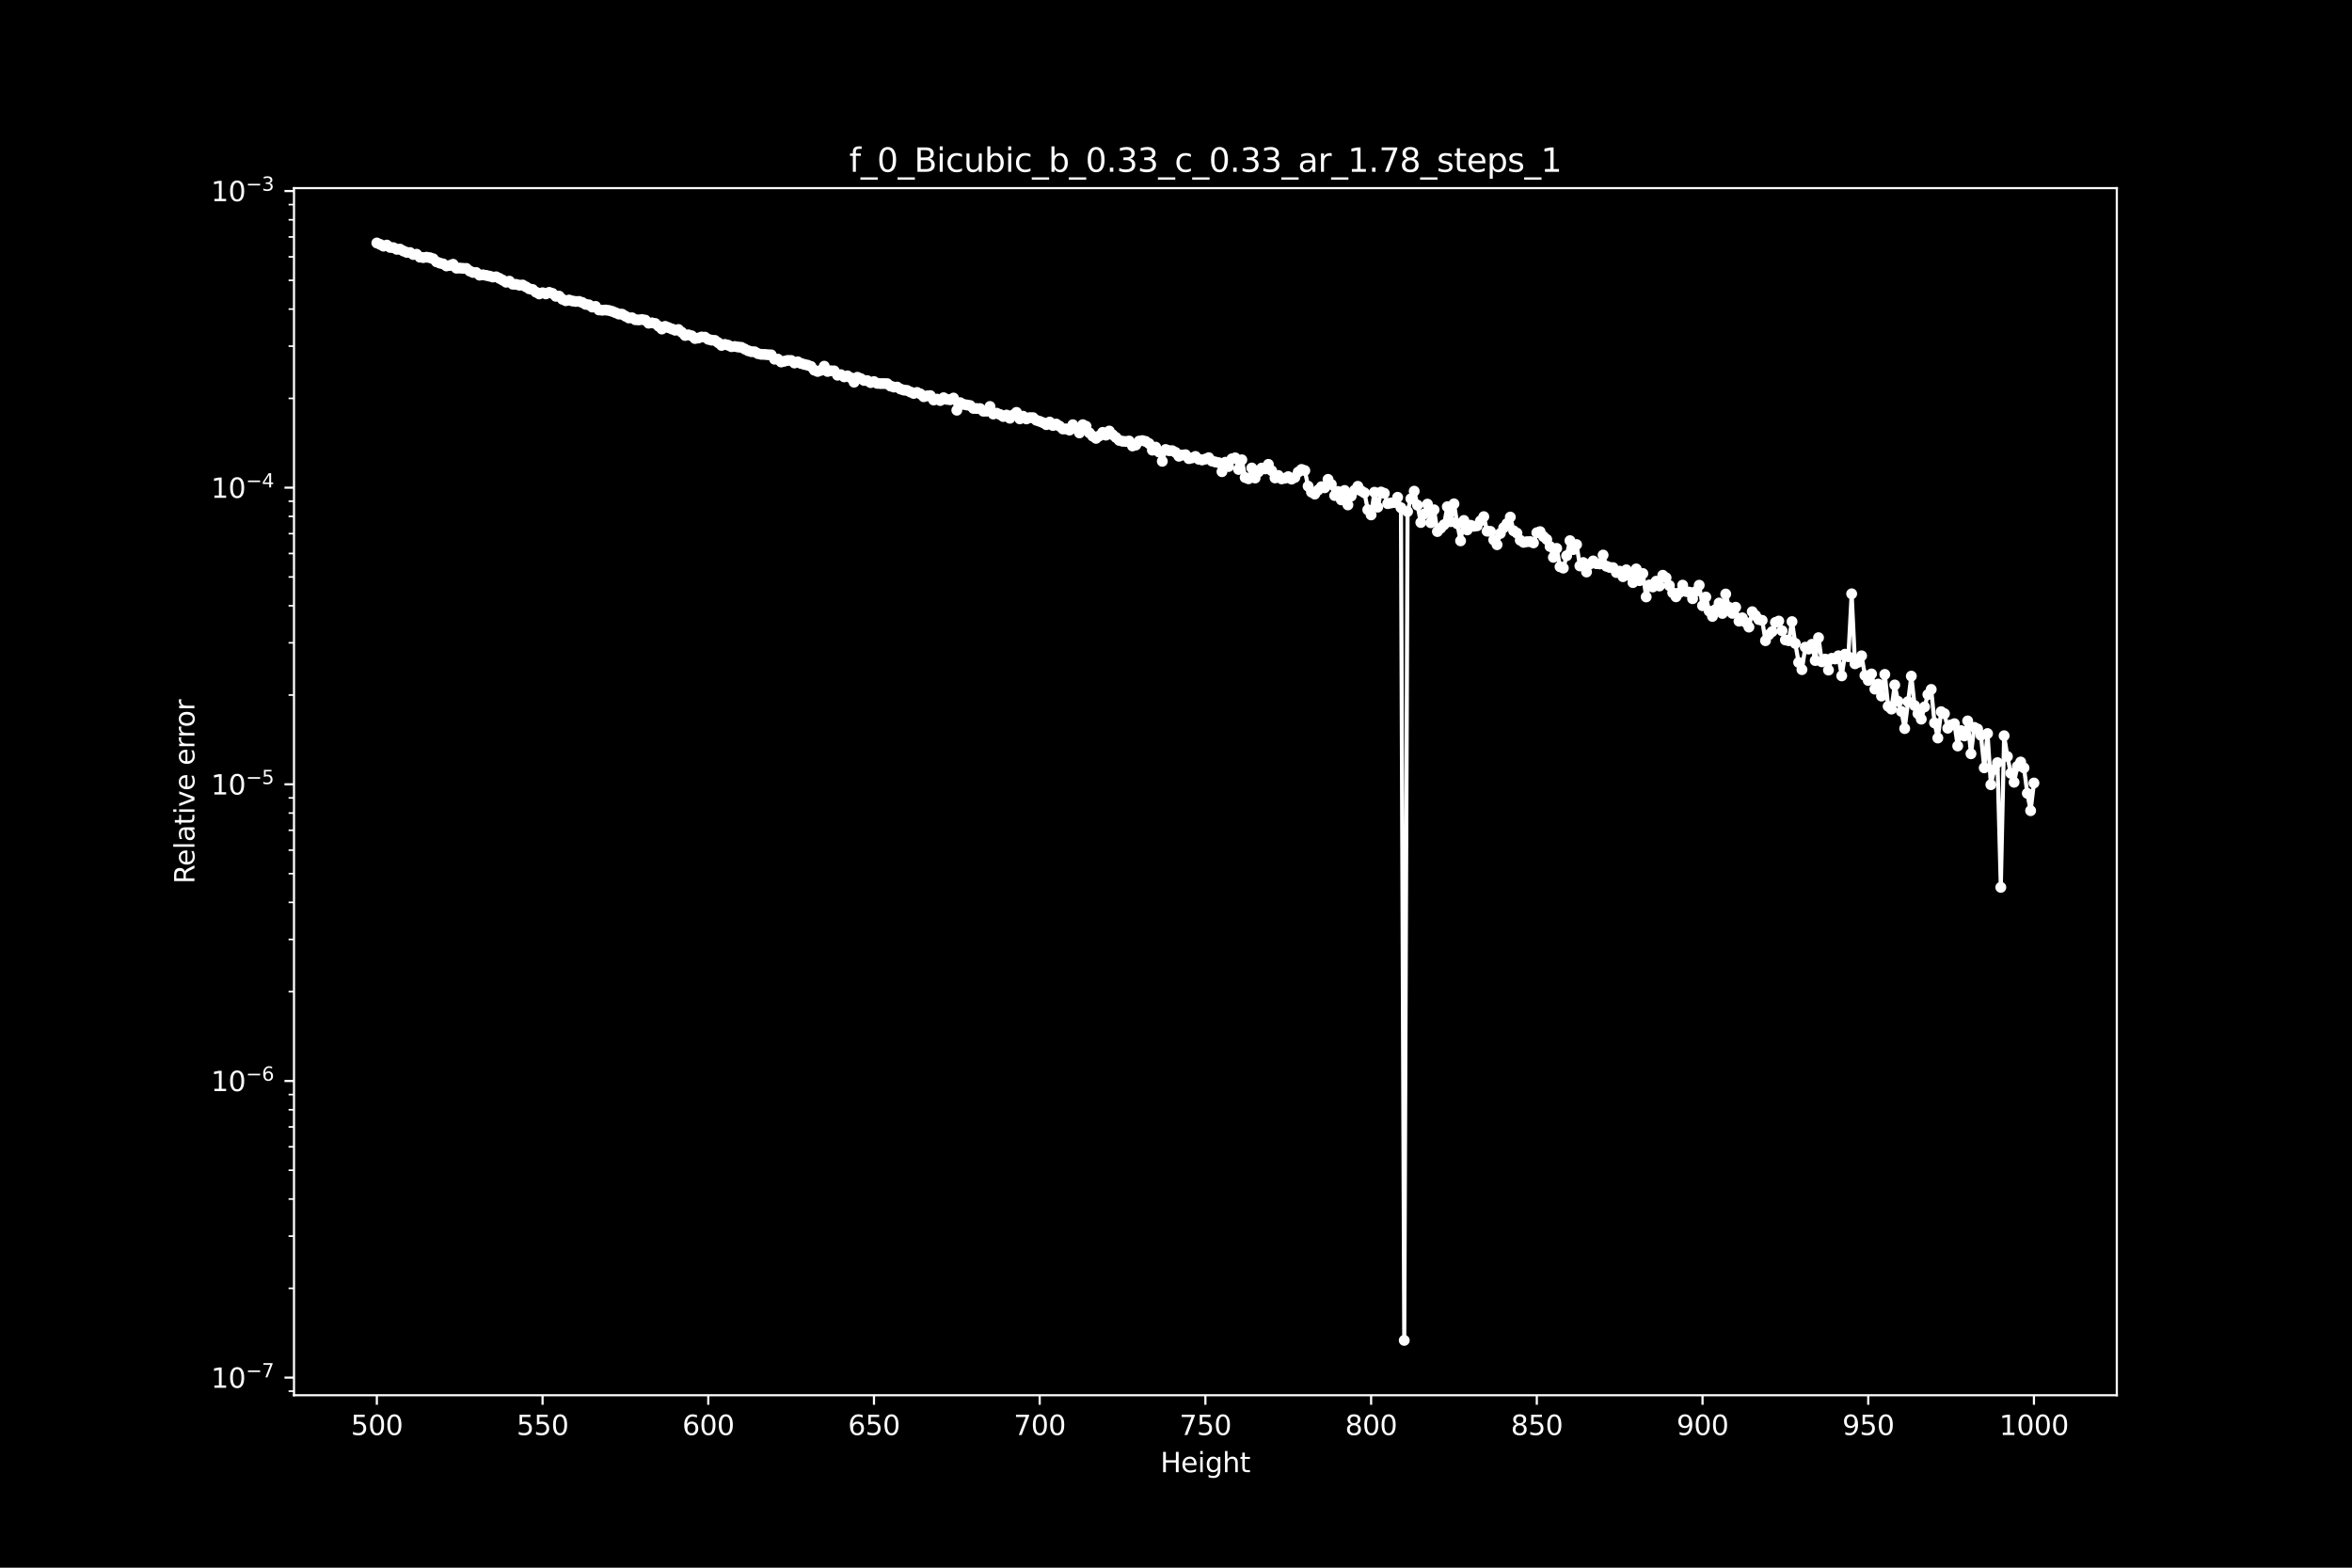 <?xml version="1.0" encoding="utf-8" standalone="no"?>
<!DOCTYPE svg PUBLIC "-//W3C//DTD SVG 1.1//EN"
  "http://www.w3.org/Graphics/SVG/1.1/DTD/svg11.dtd">
<svg height="576pt" version="1.1" viewBox="0 0 864 576" width="864pt" xmlns="http://www.w3.org/2000/svg" xmlns:xlink="http://www.w3.org/1999/xlink">
 <defs>
  <style type="text/css">*{stroke-linecap:butt;stroke-linejoin:round;}</style>
 </defs>
 <g id="figure_1">
  <g id="patch_1">
   <path d="M 0 576 
L 864 576 
L 864 0 
L 0 0 
z
"/>
  </g>
  <g id="axes_1">
   <g id="patch_2">
    <path d="M 108 512.64 
L 777.6 512.64 
L 777.6 69.12 
L 108 69.12 
z
"/>
   </g>
   <g id="matplotlib.axis_1">
    <g id="xtick_1">
     <g id="line2d_1">
      <defs>
       <path d="M 0 0 
L 0 3.5 
" id="mf4c4f81937" style="stroke:#ffffff;stroke-width:0.8;"/>
      </defs>
      <g>
       <use style="fill:#ffffff;stroke:#ffffff;stroke-width:0.8;" x="138.436" xlink:href="#mf4c4f81937" y="512.64"/>
      </g>
     </g>
     <g id="text_1">
      <!-- 500 -->
      <g style="fill:#ffffff;" transform="translate(128.893 527.238)scale(0.1 -0.1)">
       <defs>
        <path d="M 691 4666 
L 3169 4666 
L 3169 4134 
L 1269 4134 
L 1269 2991 
Q 1406 3038 1543 3061 
Q 1681 3084 1819 3084 
Q 2600 3084 3056 2656 
Q 3513 2228 3513 1497 
Q 3513 744 3044 326 
Q 2575 -91 1722 -91 
Q 1428 -91 1123 -41 
Q 819 9 494 109 
L 494 744 
Q 775 591 1075 516 
Q 1375 441 1709 441 
Q 2250 441 2565 725 
Q 2881 1009 2881 1497 
Q 2881 1984 2565 2268 
Q 2250 2553 1709 2553 
Q 1456 2553 1204 2497 
Q 953 2441 691 2322 
L 691 4666 
z
" id="DejaVuSans-35" transform="scale(0.016)"/>
        <path d="M 2034 4250 
Q 1547 4250 1301 3770 
Q 1056 3291 1056 2328 
Q 1056 1369 1301 889 
Q 1547 409 2034 409 
Q 2525 409 2770 889 
Q 3016 1369 3016 2328 
Q 3016 3291 2770 3770 
Q 2525 4250 2034 4250 
z
M 2034 4750 
Q 2819 4750 3233 4129 
Q 3647 3509 3647 2328 
Q 3647 1150 3233 529 
Q 2819 -91 2034 -91 
Q 1250 -91 836 529 
Q 422 1150 422 2328 
Q 422 3509 836 4129 
Q 1250 4750 2034 4750 
z
" id="DejaVuSans-30" transform="scale(0.016)"/>
       </defs>
       <use xlink:href="#DejaVuSans-35"/>
       <use x="63.623" xlink:href="#DejaVuSans-30"/>
       <use x="127.246" xlink:href="#DejaVuSans-30"/>
      </g>
     </g>
    </g>
    <g id="xtick_2">
     <g id="line2d_2">
      <g>
       <use style="fill:#ffffff;stroke:#ffffff;stroke-width:0.8;" x="199.309" xlink:href="#mf4c4f81937" y="512.64"/>
      </g>
     </g>
     <g id="text_2">
      <!-- 550 -->
      <g style="fill:#ffffff;" transform="translate(189.765 527.238)scale(0.1 -0.1)">
       <use xlink:href="#DejaVuSans-35"/>
       <use x="63.623" xlink:href="#DejaVuSans-35"/>
       <use x="127.246" xlink:href="#DejaVuSans-30"/>
      </g>
     </g>
    </g>
    <g id="xtick_3">
     <g id="line2d_3">
      <g>
       <use style="fill:#ffffff;stroke:#ffffff;stroke-width:0.8;" x="260.182" xlink:href="#mf4c4f81937" y="512.64"/>
      </g>
     </g>
     <g id="text_3">
      <!-- 600 -->
      <g style="fill:#ffffff;" transform="translate(250.638 527.238)scale(0.1 -0.1)">
       <defs>
        <path d="M 2113 2584 
Q 1688 2584 1439 2293 
Q 1191 2003 1191 1497 
Q 1191 994 1439 701 
Q 1688 409 2113 409 
Q 2538 409 2786 701 
Q 3034 994 3034 1497 
Q 3034 2003 2786 2293 
Q 2538 2584 2113 2584 
z
M 3366 4563 
L 3366 3988 
Q 3128 4100 2886 4159 
Q 2644 4219 2406 4219 
Q 1781 4219 1451 3797 
Q 1122 3375 1075 2522 
Q 1259 2794 1537 2939 
Q 1816 3084 2150 3084 
Q 2853 3084 3261 2657 
Q 3669 2231 3669 1497 
Q 3669 778 3244 343 
Q 2819 -91 2113 -91 
Q 1303 -91 875 529 
Q 447 1150 447 2328 
Q 447 3434 972 4092 
Q 1497 4750 2381 4750 
Q 2619 4750 2861 4703 
Q 3103 4656 3366 4563 
z
" id="DejaVuSans-36" transform="scale(0.016)"/>
       </defs>
       <use xlink:href="#DejaVuSans-36"/>
       <use x="63.623" xlink:href="#DejaVuSans-30"/>
       <use x="127.246" xlink:href="#DejaVuSans-30"/>
      </g>
     </g>
    </g>
    <g id="xtick_4">
     <g id="line2d_4">
      <g>
       <use style="fill:#ffffff;stroke:#ffffff;stroke-width:0.8;" x="321.055" xlink:href="#mf4c4f81937" y="512.64"/>
      </g>
     </g>
     <g id="text_4">
      <!-- 650 -->
      <g style="fill:#ffffff;" transform="translate(311.511 527.238)scale(0.1 -0.1)">
       <use xlink:href="#DejaVuSans-36"/>
       <use x="63.623" xlink:href="#DejaVuSans-35"/>
       <use x="127.246" xlink:href="#DejaVuSans-30"/>
      </g>
     </g>
    </g>
    <g id="xtick_5">
     <g id="line2d_5">
      <g>
       <use style="fill:#ffffff;stroke:#ffffff;stroke-width:0.8;" x="381.927" xlink:href="#mf4c4f81937" y="512.64"/>
      </g>
     </g>
     <g id="text_5">
      <!-- 700 -->
      <g style="fill:#ffffff;" transform="translate(372.384 527.238)scale(0.1 -0.1)">
       <defs>
        <path d="M 525 4666 
L 3525 4666 
L 3525 4397 
L 1831 0 
L 1172 0 
L 2766 4134 
L 525 4134 
L 525 4666 
z
" id="DejaVuSans-37" transform="scale(0.016)"/>
       </defs>
       <use xlink:href="#DejaVuSans-37"/>
       <use x="63.623" xlink:href="#DejaVuSans-30"/>
       <use x="127.246" xlink:href="#DejaVuSans-30"/>
      </g>
     </g>
    </g>
    <g id="xtick_6">
     <g id="line2d_6">
      <g>
       <use style="fill:#ffffff;stroke:#ffffff;stroke-width:0.8;" x="442.8" xlink:href="#mf4c4f81937" y="512.64"/>
      </g>
     </g>
     <g id="text_6">
      <!-- 750 -->
      <g style="fill:#ffffff;" transform="translate(433.256 527.238)scale(0.1 -0.1)">
       <use xlink:href="#DejaVuSans-37"/>
       <use x="63.623" xlink:href="#DejaVuSans-35"/>
       <use x="127.246" xlink:href="#DejaVuSans-30"/>
      </g>
     </g>
    </g>
    <g id="xtick_7">
     <g id="line2d_7">
      <g>
       <use style="fill:#ffffff;stroke:#ffffff;stroke-width:0.8;" x="503.673" xlink:href="#mf4c4f81937" y="512.64"/>
      </g>
     </g>
     <g id="text_7">
      <!-- 800 -->
      <g style="fill:#ffffff;" transform="translate(494.129 527.238)scale(0.1 -0.1)">
       <defs>
        <path d="M 2034 2216 
Q 1584 2216 1326 1975 
Q 1069 1734 1069 1313 
Q 1069 891 1326 650 
Q 1584 409 2034 409 
Q 2484 409 2743 651 
Q 3003 894 3003 1313 
Q 3003 1734 2745 1975 
Q 2488 2216 2034 2216 
z
M 1403 2484 
Q 997 2584 770 2862 
Q 544 3141 544 3541 
Q 544 4100 942 4425 
Q 1341 4750 2034 4750 
Q 2731 4750 3128 4425 
Q 3525 4100 3525 3541 
Q 3525 3141 3298 2862 
Q 3072 2584 2669 2484 
Q 3125 2378 3379 2068 
Q 3634 1759 3634 1313 
Q 3634 634 3220 271 
Q 2806 -91 2034 -91 
Q 1263 -91 848 271 
Q 434 634 434 1313 
Q 434 1759 690 2068 
Q 947 2378 1403 2484 
z
M 1172 3481 
Q 1172 3119 1398 2916 
Q 1625 2713 2034 2713 
Q 2441 2713 2670 2916 
Q 2900 3119 2900 3481 
Q 2900 3844 2670 4047 
Q 2441 4250 2034 4250 
Q 1625 4250 1398 4047 
Q 1172 3844 1172 3481 
z
" id="DejaVuSans-38" transform="scale(0.016)"/>
       </defs>
       <use xlink:href="#DejaVuSans-38"/>
       <use x="63.623" xlink:href="#DejaVuSans-30"/>
       <use x="127.246" xlink:href="#DejaVuSans-30"/>
      </g>
     </g>
    </g>
    <g id="xtick_8">
     <g id="line2d_8">
      <g>
       <use style="fill:#ffffff;stroke:#ffffff;stroke-width:0.8;" x="564.545" xlink:href="#mf4c4f81937" y="512.64"/>
      </g>
     </g>
     <g id="text_8">
      <!-- 850 -->
      <g style="fill:#ffffff;" transform="translate(555.002 527.238)scale(0.1 -0.1)">
       <use xlink:href="#DejaVuSans-38"/>
       <use x="63.623" xlink:href="#DejaVuSans-35"/>
       <use x="127.246" xlink:href="#DejaVuSans-30"/>
      </g>
     </g>
    </g>
    <g id="xtick_9">
     <g id="line2d_9">
      <g>
       <use style="fill:#ffffff;stroke:#ffffff;stroke-width:0.8;" x="625.418" xlink:href="#mf4c4f81937" y="512.64"/>
      </g>
     </g>
     <g id="text_9">
      <!-- 900 -->
      <g style="fill:#ffffff;" transform="translate(615.874 527.238)scale(0.1 -0.1)">
       <defs>
        <path d="M 703 97 
L 703 672 
Q 941 559 1184 500 
Q 1428 441 1663 441 
Q 2288 441 2617 861 
Q 2947 1281 2994 2138 
Q 2813 1869 2534 1725 
Q 2256 1581 1919 1581 
Q 1219 1581 811 2004 
Q 403 2428 403 3163 
Q 403 3881 828 4315 
Q 1253 4750 1959 4750 
Q 2769 4750 3195 4129 
Q 3622 3509 3622 2328 
Q 3622 1225 3098 567 
Q 2575 -91 1691 -91 
Q 1453 -91 1209 -44 
Q 966 3 703 97 
z
M 1959 2075 
Q 2384 2075 2632 2365 
Q 2881 2656 2881 3163 
Q 2881 3666 2632 3958 
Q 2384 4250 1959 4250 
Q 1534 4250 1286 3958 
Q 1038 3666 1038 3163 
Q 1038 2656 1286 2365 
Q 1534 2075 1959 2075 
z
" id="DejaVuSans-39" transform="scale(0.016)"/>
       </defs>
       <use xlink:href="#DejaVuSans-39"/>
       <use x="63.623" xlink:href="#DejaVuSans-30"/>
       <use x="127.246" xlink:href="#DejaVuSans-30"/>
      </g>
     </g>
    </g>
    <g id="xtick_10">
     <g id="line2d_10">
      <g>
       <use style="fill:#ffffff;stroke:#ffffff;stroke-width:0.8;" x="686.291" xlink:href="#mf4c4f81937" y="512.64"/>
      </g>
     </g>
     <g id="text_10">
      <!-- 950 -->
      <g style="fill:#ffffff;" transform="translate(676.747 527.238)scale(0.1 -0.1)">
       <use xlink:href="#DejaVuSans-39"/>
       <use x="63.623" xlink:href="#DejaVuSans-35"/>
       <use x="127.246" xlink:href="#DejaVuSans-30"/>
      </g>
     </g>
    </g>
    <g id="xtick_11">
     <g id="line2d_11">
      <g>
       <use style="fill:#ffffff;stroke:#ffffff;stroke-width:0.8;" x="747.164" xlink:href="#mf4c4f81937" y="512.64"/>
      </g>
     </g>
     <g id="text_11">
      <!-- 1000 -->
      <g style="fill:#ffffff;" transform="translate(734.439 527.238)scale(0.1 -0.1)">
       <defs>
        <path d="M 794 531 
L 1825 531 
L 1825 4091 
L 703 3866 
L 703 4441 
L 1819 4666 
L 2450 4666 
L 2450 531 
L 3481 531 
L 3481 0 
L 794 0 
L 794 531 
z
" id="DejaVuSans-31" transform="scale(0.016)"/>
       </defs>
       <use xlink:href="#DejaVuSans-31"/>
       <use x="63.623" xlink:href="#DejaVuSans-30"/>
       <use x="127.246" xlink:href="#DejaVuSans-30"/>
       <use x="190.869" xlink:href="#DejaVuSans-30"/>
      </g>
     </g>
    </g>
    <g id="text_12">
     <!-- Height -->
     <g style="fill:#ffffff;" transform="translate(426.271 540.917)scale(0.1 -0.1)">
      <defs>
       <path d="M 628 4666 
L 1259 4666 
L 1259 2753 
L 3553 2753 
L 3553 4666 
L 4184 4666 
L 4184 0 
L 3553 0 
L 3553 2222 
L 1259 2222 
L 1259 0 
L 628 0 
L 628 4666 
z
" id="DejaVuSans-48" transform="scale(0.016)"/>
       <path d="M 3597 1894 
L 3597 1613 
L 953 1613 
Q 991 1019 1311 708 
Q 1631 397 2203 397 
Q 2534 397 2845 478 
Q 3156 559 3463 722 
L 3463 178 
Q 3153 47 2828 -22 
Q 2503 -91 2169 -91 
Q 1331 -91 842 396 
Q 353 884 353 1716 
Q 353 2575 817 3079 
Q 1281 3584 2069 3584 
Q 2775 3584 3186 3129 
Q 3597 2675 3597 1894 
z
M 3022 2063 
Q 3016 2534 2758 2815 
Q 2500 3097 2075 3097 
Q 1594 3097 1305 2825 
Q 1016 2553 972 2059 
L 3022 2063 
z
" id="DejaVuSans-65" transform="scale(0.016)"/>
       <path d="M 603 3500 
L 1178 3500 
L 1178 0 
L 603 0 
L 603 3500 
z
M 603 4863 
L 1178 4863 
L 1178 4134 
L 603 4134 
L 603 4863 
z
" id="DejaVuSans-69" transform="scale(0.016)"/>
       <path d="M 2906 1791 
Q 2906 2416 2648 2759 
Q 2391 3103 1925 3103 
Q 1463 3103 1205 2759 
Q 947 2416 947 1791 
Q 947 1169 1205 825 
Q 1463 481 1925 481 
Q 2391 481 2648 825 
Q 2906 1169 2906 1791 
z
M 3481 434 
Q 3481 -459 3084 -895 
Q 2688 -1331 1869 -1331 
Q 1566 -1331 1297 -1286 
Q 1028 -1241 775 -1147 
L 775 -588 
Q 1028 -725 1275 -790 
Q 1522 -856 1778 -856 
Q 2344 -856 2625 -561 
Q 2906 -266 2906 331 
L 2906 616 
Q 2728 306 2450 153 
Q 2172 0 1784 0 
Q 1141 0 747 490 
Q 353 981 353 1791 
Q 353 2603 747 3093 
Q 1141 3584 1784 3584 
Q 2172 3584 2450 3431 
Q 2728 3278 2906 2969 
L 2906 3500 
L 3481 3500 
L 3481 434 
z
" id="DejaVuSans-67" transform="scale(0.016)"/>
       <path d="M 3513 2113 
L 3513 0 
L 2938 0 
L 2938 2094 
Q 2938 2591 2744 2837 
Q 2550 3084 2163 3084 
Q 1697 3084 1428 2787 
Q 1159 2491 1159 1978 
L 1159 0 
L 581 0 
L 581 4863 
L 1159 4863 
L 1159 2956 
Q 1366 3272 1645 3428 
Q 1925 3584 2291 3584 
Q 2894 3584 3203 3211 
Q 3513 2838 3513 2113 
z
" id="DejaVuSans-68" transform="scale(0.016)"/>
       <path d="M 1172 4494 
L 1172 3500 
L 2356 3500 
L 2356 3053 
L 1172 3053 
L 1172 1153 
Q 1172 725 1289 603 
Q 1406 481 1766 481 
L 2356 481 
L 2356 0 
L 1766 0 
Q 1100 0 847 248 
Q 594 497 594 1153 
L 594 3053 
L 172 3053 
L 172 3500 
L 594 3500 
L 594 4494 
L 1172 4494 
z
" id="DejaVuSans-74" transform="scale(0.016)"/>
      </defs>
      <use xlink:href="#DejaVuSans-48"/>
      <use x="75.195" xlink:href="#DejaVuSans-65"/>
      <use x="136.719" xlink:href="#DejaVuSans-69"/>
      <use x="164.502" xlink:href="#DejaVuSans-67"/>
      <use x="227.979" xlink:href="#DejaVuSans-68"/>
      <use x="291.357" xlink:href="#DejaVuSans-74"/>
     </g>
    </g>
   </g>
   <g id="matplotlib.axis_2">
    <g id="ytick_1">
     <g id="line2d_12">
      <defs>
       <path d="M 0 0 
L -3.5 0 
" id="m832ebd001e" style="stroke:#ffffff;stroke-width:0.8;"/>
      </defs>
      <g>
       <use style="fill:#ffffff;stroke:#ffffff;stroke-width:0.8;" x="108" xlink:href="#m832ebd001e" y="506.164"/>
      </g>
     </g>
     <g id="text_13">
      <!-- $\mathdefault{10^{-7}}$ -->
      <g style="fill:#ffffff;" transform="translate(77.5 509.963)scale(0.1 -0.1)">
       <defs>
        <path d="M 678 2272 
L 4684 2272 
L 4684 1741 
L 678 1741 
L 678 2272 
z
" id="DejaVuSans-2212" transform="scale(0.016)"/>
       </defs>
       <use transform="translate(0 0.684)" xlink:href="#DejaVuSans-31"/>
       <use transform="translate(63.623 0.684)" xlink:href="#DejaVuSans-30"/>
       <use transform="translate(128.203 38.966)scale(0.7)" xlink:href="#DejaVuSans-2212"/>
       <use transform="translate(186.855 38.966)scale(0.7)" xlink:href="#DejaVuSans-37"/>
      </g>
     </g>
    </g>
    <g id="ytick_2">
     <g id="line2d_13">
      <g>
       <use style="fill:#ffffff;stroke:#ffffff;stroke-width:0.8;" x="108" xlink:href="#m832ebd001e" y="397.17"/>
      </g>
     </g>
     <g id="text_14">
      <!-- $\mathdefault{10^{-6}}$ -->
      <g style="fill:#ffffff;" transform="translate(77.5 400.969)scale(0.1 -0.1)">
       <use transform="translate(0 0.766)" xlink:href="#DejaVuSans-31"/>
       <use transform="translate(63.623 0.766)" xlink:href="#DejaVuSans-30"/>
       <use transform="translate(128.203 39.047)scale(0.7)" xlink:href="#DejaVuSans-2212"/>
       <use transform="translate(186.855 39.047)scale(0.7)" xlink:href="#DejaVuSans-36"/>
      </g>
     </g>
    </g>
    <g id="ytick_3">
     <g id="line2d_14">
      <g>
       <use style="fill:#ffffff;stroke:#ffffff;stroke-width:0.8;" x="108" xlink:href="#m832ebd001e" y="288.176"/>
      </g>
     </g>
     <g id="text_15">
      <!-- $\mathdefault{10^{-5}}$ -->
      <g style="fill:#ffffff;" transform="translate(77.5 291.975)scale(0.1 -0.1)">
       <use transform="translate(0 0.684)" xlink:href="#DejaVuSans-31"/>
       <use transform="translate(63.623 0.684)" xlink:href="#DejaVuSans-30"/>
       <use transform="translate(128.203 38.966)scale(0.7)" xlink:href="#DejaVuSans-2212"/>
       <use transform="translate(186.855 38.966)scale(0.7)" xlink:href="#DejaVuSans-35"/>
      </g>
     </g>
    </g>
    <g id="ytick_4">
     <g id="line2d_15">
      <g>
       <use style="fill:#ffffff;stroke:#ffffff;stroke-width:0.8;" x="108" xlink:href="#m832ebd001e" y="179.182"/>
      </g>
     </g>
     <g id="text_16">
      <!-- $\mathdefault{10^{-4}}$ -->
      <g style="fill:#ffffff;" transform="translate(77.5 182.981)scale(0.1 -0.1)">
       <defs>
        <path d="M 2419 4116 
L 825 1625 
L 2419 1625 
L 2419 4116 
z
M 2253 4666 
L 3047 4666 
L 3047 1625 
L 3713 1625 
L 3713 1100 
L 3047 1100 
L 3047 0 
L 2419 0 
L 2419 1100 
L 313 1100 
L 313 1709 
L 2253 4666 
z
" id="DejaVuSans-34" transform="scale(0.016)"/>
       </defs>
       <use transform="translate(0 0.684)" xlink:href="#DejaVuSans-31"/>
       <use transform="translate(63.623 0.684)" xlink:href="#DejaVuSans-30"/>
       <use transform="translate(128.203 38.966)scale(0.7)" xlink:href="#DejaVuSans-2212"/>
       <use transform="translate(186.855 38.966)scale(0.7)" xlink:href="#DejaVuSans-34"/>
      </g>
     </g>
    </g>
    <g id="ytick_5">
     <g id="line2d_16">
      <g>
       <use style="fill:#ffffff;stroke:#ffffff;stroke-width:0.8;" x="108" xlink:href="#m832ebd001e" y="70.188"/>
      </g>
     </g>
     <g id="text_17">
      <!-- $\mathdefault{10^{-3}}$ -->
      <g style="fill:#ffffff;" transform="translate(77.5 73.987)scale(0.1 -0.1)">
       <defs>
        <path d="M 2597 2516 
Q 3050 2419 3304 2112 
Q 3559 1806 3559 1356 
Q 3559 666 3084 287 
Q 2609 -91 1734 -91 
Q 1441 -91 1130 -33 
Q 819 25 488 141 
L 488 750 
Q 750 597 1062 519 
Q 1375 441 1716 441 
Q 2309 441 2620 675 
Q 2931 909 2931 1356 
Q 2931 1769 2642 2001 
Q 2353 2234 1838 2234 
L 1294 2234 
L 1294 2753 
L 1863 2753 
Q 2328 2753 2575 2939 
Q 2822 3125 2822 3475 
Q 2822 3834 2567 4026 
Q 2313 4219 1838 4219 
Q 1578 4219 1281 4162 
Q 984 4106 628 3988 
L 628 4550 
Q 988 4650 1302 4700 
Q 1616 4750 1894 4750 
Q 2613 4750 3031 4423 
Q 3450 4097 3450 3541 
Q 3450 3153 3228 2886 
Q 3006 2619 2597 2516 
z
" id="DejaVuSans-33" transform="scale(0.016)"/>
       </defs>
       <use transform="translate(0 0.766)" xlink:href="#DejaVuSans-31"/>
       <use transform="translate(63.623 0.766)" xlink:href="#DejaVuSans-30"/>
       <use transform="translate(128.203 39.047)scale(0.7)" xlink:href="#DejaVuSans-2212"/>
       <use transform="translate(186.855 39.047)scale(0.7)" xlink:href="#DejaVuSans-33"/>
      </g>
     </g>
    </g>
    <g id="ytick_6">
     <g id="line2d_17">
      <defs>
       <path d="M 0 0 
L -2 0 
" id="m9e873109c1" style="stroke:#ffffff;stroke-width:0.6;"/>
      </defs>
      <g>
       <use style="fill:#ffffff;stroke:#ffffff;stroke-width:0.6;" x="108" xlink:href="#m9e873109c1" y="511.151"/>
      </g>
     </g>
    </g>
    <g id="ytick_7">
     <g id="line2d_18">
      <g>
       <use style="fill:#ffffff;stroke:#ffffff;stroke-width:0.6;" x="108" xlink:href="#m9e873109c1" y="473.354"/>
      </g>
     </g>
    </g>
    <g id="ytick_8">
     <g id="line2d_19">
      <g>
       <use style="fill:#ffffff;stroke:#ffffff;stroke-width:0.6;" x="108" xlink:href="#m9e873109c1" y="454.161"/>
      </g>
     </g>
    </g>
    <g id="ytick_9">
     <g id="line2d_20">
      <g>
       <use style="fill:#ffffff;stroke:#ffffff;stroke-width:0.6;" x="108" xlink:href="#m9e873109c1" y="440.543"/>
      </g>
     </g>
    </g>
    <g id="ytick_10">
     <g id="line2d_21">
      <g>
       <use style="fill:#ffffff;stroke:#ffffff;stroke-width:0.6;" x="108" xlink:href="#m9e873109c1" y="429.98"/>
      </g>
     </g>
    </g>
    <g id="ytick_11">
     <g id="line2d_22">
      <g>
       <use style="fill:#ffffff;stroke:#ffffff;stroke-width:0.6;" x="108" xlink:href="#m9e873109c1" y="421.35"/>
      </g>
     </g>
    </g>
    <g id="ytick_12">
     <g id="line2d_23">
      <g>
       <use style="fill:#ffffff;stroke:#ffffff;stroke-width:0.6;" x="108" xlink:href="#m9e873109c1" y="414.053"/>
      </g>
     </g>
    </g>
    <g id="ytick_13">
     <g id="line2d_24">
      <g>
       <use style="fill:#ffffff;stroke:#ffffff;stroke-width:0.6;" x="108" xlink:href="#m9e873109c1" y="407.733"/>
      </g>
     </g>
    </g>
    <g id="ytick_14">
     <g id="line2d_25">
      <g>
       <use style="fill:#ffffff;stroke:#ffffff;stroke-width:0.6;" x="108" xlink:href="#m9e873109c1" y="402.157"/>
      </g>
     </g>
    </g>
    <g id="ytick_15">
     <g id="line2d_26">
      <g>
       <use style="fill:#ffffff;stroke:#ffffff;stroke-width:0.6;" x="108" xlink:href="#m9e873109c1" y="364.359"/>
      </g>
     </g>
    </g>
    <g id="ytick_16">
     <g id="line2d_27">
      <g>
       <use style="fill:#ffffff;stroke:#ffffff;stroke-width:0.6;" x="108" xlink:href="#m9e873109c1" y="345.167"/>
      </g>
     </g>
    </g>
    <g id="ytick_17">
     <g id="line2d_28">
      <g>
       <use style="fill:#ffffff;stroke:#ffffff;stroke-width:0.6;" x="108" xlink:href="#m9e873109c1" y="331.549"/>
      </g>
     </g>
    </g>
    <g id="ytick_18">
     <g id="line2d_29">
      <g>
       <use style="fill:#ffffff;stroke:#ffffff;stroke-width:0.6;" x="108" xlink:href="#m9e873109c1" y="320.986"/>
      </g>
     </g>
    </g>
    <g id="ytick_19">
     <g id="line2d_30">
      <g>
       <use style="fill:#ffffff;stroke:#ffffff;stroke-width:0.6;" x="108" xlink:href="#m9e873109c1" y="312.356"/>
      </g>
     </g>
    </g>
    <g id="ytick_20">
     <g id="line2d_31">
      <g>
       <use style="fill:#ffffff;stroke:#ffffff;stroke-width:0.6;" x="108" xlink:href="#m9e873109c1" y="305.059"/>
      </g>
     </g>
    </g>
    <g id="ytick_21">
     <g id="line2d_32">
      <g>
       <use style="fill:#ffffff;stroke:#ffffff;stroke-width:0.6;" x="108" xlink:href="#m9e873109c1" y="298.738"/>
      </g>
     </g>
    </g>
    <g id="ytick_22">
     <g id="line2d_33">
      <g>
       <use style="fill:#ffffff;stroke:#ffffff;stroke-width:0.6;" x="108" xlink:href="#m9e873109c1" y="293.163"/>
      </g>
     </g>
    </g>
    <g id="ytick_23">
     <g id="line2d_34">
      <g>
       <use style="fill:#ffffff;stroke:#ffffff;stroke-width:0.6;" x="108" xlink:href="#m9e873109c1" y="255.365"/>
      </g>
     </g>
    </g>
    <g id="ytick_24">
     <g id="line2d_35">
      <g>
       <use style="fill:#ffffff;stroke:#ffffff;stroke-width:0.6;" x="108" xlink:href="#m9e873109c1" y="236.172"/>
      </g>
     </g>
    </g>
    <g id="ytick_25">
     <g id="line2d_36">
      <g>
       <use style="fill:#ffffff;stroke:#ffffff;stroke-width:0.6;" x="108" xlink:href="#m9e873109c1" y="222.555"/>
      </g>
     </g>
    </g>
    <g id="ytick_26">
     <g id="line2d_37">
      <g>
       <use style="fill:#ffffff;stroke:#ffffff;stroke-width:0.6;" x="108" xlink:href="#m9e873109c1" y="211.992"/>
      </g>
     </g>
    </g>
    <g id="ytick_27">
     <g id="line2d_38">
      <g>
       <use style="fill:#ffffff;stroke:#ffffff;stroke-width:0.6;" x="108" xlink:href="#m9e873109c1" y="203.362"/>
      </g>
     </g>
    </g>
    <g id="ytick_28">
     <g id="line2d_39">
      <g>
       <use style="fill:#ffffff;stroke:#ffffff;stroke-width:0.6;" x="108" xlink:href="#m9e873109c1" y="196.065"/>
      </g>
     </g>
    </g>
    <g id="ytick_29">
     <g id="line2d_40">
      <g>
       <use style="fill:#ffffff;stroke:#ffffff;stroke-width:0.6;" x="108" xlink:href="#m9e873109c1" y="189.744"/>
      </g>
     </g>
    </g>
    <g id="ytick_30">
     <g id="line2d_41">
      <g>
       <use style="fill:#ffffff;stroke:#ffffff;stroke-width:0.6;" x="108" xlink:href="#m9e873109c1" y="184.169"/>
      </g>
     </g>
    </g>
    <g id="ytick_31">
     <g id="line2d_42">
      <g>
       <use style="fill:#ffffff;stroke:#ffffff;stroke-width:0.6;" x="108" xlink:href="#m9e873109c1" y="146.371"/>
      </g>
     </g>
    </g>
    <g id="ytick_32">
     <g id="line2d_43">
      <g>
       <use style="fill:#ffffff;stroke:#ffffff;stroke-width:0.6;" x="108" xlink:href="#m9e873109c1" y="127.178"/>
      </g>
     </g>
    </g>
    <g id="ytick_33">
     <g id="line2d_44">
      <g>
       <use style="fill:#ffffff;stroke:#ffffff;stroke-width:0.6;" x="108" xlink:href="#m9e873109c1" y="113.561"/>
      </g>
     </g>
    </g>
    <g id="ytick_34">
     <g id="line2d_45">
      <g>
       <use style="fill:#ffffff;stroke:#ffffff;stroke-width:0.6;" x="108" xlink:href="#m9e873109c1" y="102.998"/>
      </g>
     </g>
    </g>
    <g id="ytick_35">
     <g id="line2d_46">
      <g>
       <use style="fill:#ffffff;stroke:#ffffff;stroke-width:0.6;" x="108" xlink:href="#m9e873109c1" y="94.368"/>
      </g>
     </g>
    </g>
    <g id="ytick_36">
     <g id="line2d_47">
      <g>
       <use style="fill:#ffffff;stroke:#ffffff;stroke-width:0.6;" x="108" xlink:href="#m9e873109c1" y="87.071"/>
      </g>
     </g>
    </g>
    <g id="ytick_37">
     <g id="line2d_48">
      <g>
       <use style="fill:#ffffff;stroke:#ffffff;stroke-width:0.6;" x="108" xlink:href="#m9e873109c1" y="80.75"/>
      </g>
     </g>
    </g>
    <g id="ytick_38">
     <g id="line2d_49">
      <g>
       <use style="fill:#ffffff;stroke:#ffffff;stroke-width:0.6;" x="108" xlink:href="#m9e873109c1" y="75.175"/>
      </g>
     </g>
    </g>
    <g id="text_18">
     <!-- Relative error -->
     <g style="fill:#ffffff;" transform="translate(71.42 324.735)rotate(-90)scale(0.1 -0.1)">
      <defs>
       <path d="M 2841 2188 
Q 3044 2119 3236 1894 
Q 3428 1669 3622 1275 
L 4263 0 
L 3584 0 
L 2988 1197 
Q 2756 1666 2539 1819 
Q 2322 1972 1947 1972 
L 1259 1972 
L 1259 0 
L 628 0 
L 628 4666 
L 2053 4666 
Q 2853 4666 3247 4331 
Q 3641 3997 3641 3322 
Q 3641 2881 3436 2590 
Q 3231 2300 2841 2188 
z
M 1259 4147 
L 1259 2491 
L 2053 2491 
Q 2509 2491 2742 2702 
Q 2975 2913 2975 3322 
Q 2975 3731 2742 3939 
Q 2509 4147 2053 4147 
L 1259 4147 
z
" id="DejaVuSans-52" transform="scale(0.016)"/>
       <path d="M 603 4863 
L 1178 4863 
L 1178 0 
L 603 0 
L 603 4863 
z
" id="DejaVuSans-6c" transform="scale(0.016)"/>
       <path d="M 2194 1759 
Q 1497 1759 1228 1600 
Q 959 1441 959 1056 
Q 959 750 1161 570 
Q 1363 391 1709 391 
Q 2188 391 2477 730 
Q 2766 1069 2766 1631 
L 2766 1759 
L 2194 1759 
z
M 3341 1997 
L 3341 0 
L 2766 0 
L 2766 531 
Q 2569 213 2275 61 
Q 1981 -91 1556 -91 
Q 1019 -91 701 211 
Q 384 513 384 1019 
Q 384 1609 779 1909 
Q 1175 2209 1959 2209 
L 2766 2209 
L 2766 2266 
Q 2766 2663 2505 2880 
Q 2244 3097 1772 3097 
Q 1472 3097 1187 3025 
Q 903 2953 641 2809 
L 641 3341 
Q 956 3463 1253 3523 
Q 1550 3584 1831 3584 
Q 2591 3584 2966 3190 
Q 3341 2797 3341 1997 
z
" id="DejaVuSans-61" transform="scale(0.016)"/>
       <path d="M 191 3500 
L 800 3500 
L 1894 563 
L 2988 3500 
L 3597 3500 
L 2284 0 
L 1503 0 
L 191 3500 
z
" id="DejaVuSans-76" transform="scale(0.016)"/>
       <path id="DejaVuSans-20" transform="scale(0.016)"/>
       <path d="M 2631 2963 
Q 2534 3019 2420 3045 
Q 2306 3072 2169 3072 
Q 1681 3072 1420 2755 
Q 1159 2438 1159 1844 
L 1159 0 
L 581 0 
L 581 3500 
L 1159 3500 
L 1159 2956 
Q 1341 3275 1631 3429 
Q 1922 3584 2338 3584 
Q 2397 3584 2469 3576 
Q 2541 3569 2628 3553 
L 2631 2963 
z
" id="DejaVuSans-72" transform="scale(0.016)"/>
       <path d="M 1959 3097 
Q 1497 3097 1228 2736 
Q 959 2375 959 1747 
Q 959 1119 1226 758 
Q 1494 397 1959 397 
Q 2419 397 2687 759 
Q 2956 1122 2956 1747 
Q 2956 2369 2687 2733 
Q 2419 3097 1959 3097 
z
M 1959 3584 
Q 2709 3584 3137 3096 
Q 3566 2609 3566 1747 
Q 3566 888 3137 398 
Q 2709 -91 1959 -91 
Q 1206 -91 779 398 
Q 353 888 353 1747 
Q 353 2609 779 3096 
Q 1206 3584 1959 3584 
z
" id="DejaVuSans-6f" transform="scale(0.016)"/>
      </defs>
      <use xlink:href="#DejaVuSans-52"/>
      <use x="64.982" xlink:href="#DejaVuSans-65"/>
      <use x="126.506" xlink:href="#DejaVuSans-6c"/>
      <use x="154.289" xlink:href="#DejaVuSans-61"/>
      <use x="215.568" xlink:href="#DejaVuSans-74"/>
      <use x="254.777" xlink:href="#DejaVuSans-69"/>
      <use x="282.561" xlink:href="#DejaVuSans-76"/>
      <use x="341.74" xlink:href="#DejaVuSans-65"/>
      <use x="403.264" xlink:href="#DejaVuSans-20"/>
      <use x="435.051" xlink:href="#DejaVuSans-65"/>
      <use x="496.574" xlink:href="#DejaVuSans-72"/>
      <use x="535.938" xlink:href="#DejaVuSans-72"/>
      <use x="574.801" xlink:href="#DejaVuSans-6f"/>
      <use x="635.982" xlink:href="#DejaVuSans-72"/>
     </g>
    </g>
   </g>
   <g id="line2d_50">
    <path clip-path="url(#pdf6813b58a)" d="M 138.436 89.28 
L 140.871 90.436 
L 142.089 90.054 
L 143.306 90.896 
L 144.524 91.005 
L 145.741 91.596 
L 146.959 91.545 
L 148.176 92.215 
L 149.393 92.714 
L 150.611 92.788 
L 151.828 93.51 
L 153.046 93.41 
L 154.263 94.496 
L 155.481 94.65 
L 156.698 94.502 
L 157.916 94.681 
L 159.133 95.084 
L 160.351 96.204 
L 161.568 96.663 
L 162.785 96.964 
L 164.003 97.711 
L 165.22 97.545 
L 166.438 97.098 
L 167.655 98.531 
L 168.873 98.494 
L 171.308 98.617 
L 172.525 99.562 
L 173.743 100.109 
L 174.96 100.145 
L 176.177 101.1 
L 177.395 100.979 
L 179.83 101.455 
L 181.047 101.787 
L 182.265 101.716 
L 184.7 102.941 
L 185.917 103.691 
L 187.135 103.314 
L 188.352 104.417 
L 189.569 104.486 
L 190.787 104.784 
L 192.004 104.727 
L 194.439 106.115 
L 195.657 106.375 
L 196.874 107.34 
L 198.092 108.002 
L 199.309 107.559 
L 200.527 107.973 
L 201.744 107.422 
L 202.961 107.812 
L 204.179 108.854 
L 205.396 108.803 
L 206.614 109.956 
L 207.831 110.494 
L 209.049 110.236 
L 210.266 110.585 
L 211.484 110.76 
L 212.701 110.748 
L 213.919 111.149 
L 215.136 111.818 
L 216.353 112.005 
L 217.571 112.825 
L 218.788 112.58 
L 220.006 113.874 
L 221.223 113.988 
L 222.441 113.906 
L 223.658 114.065 
L 224.876 114.397 
L 227.311 115.384 
L 228.528 115.444 
L 230.963 116.811 
L 232.18 116.763 
L 233.398 117.472 
L 234.615 117.534 
L 235.833 117.405 
L 237.05 117.621 
L 238.268 118.742 
L 239.485 118.63 
L 240.703 118.863 
L 243.137 120.887 
L 244.355 119.916 
L 248.007 121.329 
L 249.225 121.067 
L 250.442 122.066 
L 251.66 123.262 
L 252.877 123.03 
L 254.095 123.387 
L 255.312 124.375 
L 256.529 124.205 
L 257.747 123.82 
L 258.964 123.881 
L 260.182 124.665 
L 261.399 124.971 
L 262.617 125.077 
L 263.834 125.909 
L 265.052 126.914 
L 266.269 126.539 
L 267.487 126.831 
L 268.704 127.374 
L 269.921 127.312 
L 272.356 127.622 
L 274.791 128.844 
L 276.009 129.206 
L 277.226 129.262 
L 278.444 129.924 
L 279.661 130.19 
L 283.313 130.384 
L 284.531 131.969 
L 285.748 131.956 
L 286.966 132.997 
L 289.401 132.423 
L 290.618 132.438 
L 291.836 133.367 
L 293.053 132.939 
L 294.271 133.55 
L 297.923 134.64 
L 299.14 136.006 
L 300.358 136.477 
L 301.575 136.065 
L 302.793 134.551 
L 304.01 136.477 
L 305.228 136.239 
L 306.445 136.272 
L 307.663 137.857 
L 308.88 137.664 
L 310.097 138.465 
L 311.315 138.101 
L 312.532 138.8 
L 313.75 140.424 
L 314.967 138.617 
L 316.185 139.112 
L 317.402 139.78 
L 318.62 139.873 
L 319.837 140.581 
L 321.055 140.2 
L 322.272 140.863 
L 324.707 140.932 
L 325.924 140.973 
L 327.142 141.849 
L 328.359 142.218 
L 329.577 142.222 
L 330.794 142.937 
L 332.012 143.321 
L 333.229 143.451 
L 335.664 144.557 
L 336.881 144.192 
L 338.099 144.725 
L 339.316 145.756 
L 340.534 145.459 
L 341.751 145.359 
L 342.969 146.97 
L 344.186 146.651 
L 345.404 147.165 
L 346.621 146.135 
L 347.839 146.736 
L 349.056 146.883 
L 350.273 146.253 
L 351.491 150.719 
L 352.708 147.947 
L 353.926 148.566 
L 356.361 148.995 
L 357.578 150.052 
L 360.013 150.119 
L 361.231 151.08 
L 362.448 151.068 
L 363.665 149.352 
L 364.883 152.13 
L 366.1 151.814 
L 367.318 152.281 
L 368.535 153.039 
L 369.753 152.498 
L 370.97 153.664 
L 372.188 152.468 
L 373.405 151.52 
L 374.623 153.895 
L 375.84 152.934 
L 377.057 153.911 
L 378.275 153.448 
L 379.492 153.465 
L 380.71 154.411 
L 383.145 155.299 
L 384.362 156.022 
L 385.58 155.07 
L 386.797 156.339 
L 388.015 155.802 
L 389.232 156.579 
L 390.449 157.611 
L 391.667 157.577 
L 392.884 158.034 
L 394.102 156.053 
L 396.537 159.064 
L 397.754 156.046 
L 398.972 156.619 
L 400.189 159.036 
L 401.407 160.251 
L 402.624 161.055 
L 403.841 160.166 
L 405.059 158.864 
L 406.276 159.88 
L 407.494 158.366 
L 408.711 159.721 
L 411.146 161.799 
L 412.364 162.123 
L 413.581 162.214 
L 414.799 162.043 
L 416.016 163.859 
L 417.233 163.516 
L 418.451 162.077 
L 419.668 161.887 
L 420.886 162.194 
L 422.103 162.971 
L 423.321 165.403 
L 424.538 164.293 
L 425.756 166.087 
L 426.973 169.483 
L 428.191 165.158 
L 429.408 165.582 
L 430.625 165.596 
L 431.843 166.223 
L 433.06 167.632 
L 434.278 167.203 
L 435.495 167.068 
L 436.713 168.506 
L 437.93 168.239 
L 439.148 167.711 
L 440.365 168.742 
L 441.583 168.999 
L 442.8 168.672 
L 444.017 168.167 
L 445.235 169.407 
L 447.67 170.001 
L 448.887 173.311 
L 450.105 169.84 
L 451.322 171.413 
L 452.54 168.578 
L 453.757 168.23 
L 454.975 172.485 
L 456.192 168.948 
L 457.409 175.45 
L 458.627 175.91 
L 459.844 171.953 
L 461.062 175.637 
L 462.279 173.412 
L 463.497 171.982 
L 464.714 172.281 
L 465.932 170.618 
L 467.149 172.955 
L 468.367 175.606 
L 469.584 174.698 
L 470.801 175.947 
L 472.019 175.714 
L 473.236 175.127 
L 474.454 176.028 
L 475.671 175.412 
L 476.889 173.452 
L 478.106 172.486 
L 479.324 172.895 
L 480.541 178.638 
L 481.759 180.803 
L 482.976 181.539 
L 484.193 180.064 
L 485.411 178.835 
L 486.628 179.214 
L 487.846 176.126 
L 489.063 177.973 
L 490.281 182.074 
L 491.498 180.572 
L 492.716 183.665 
L 493.933 180.206 
L 495.151 185.514 
L 496.368 182.278 
L 497.585 180.151 
L 498.803 178.68 
L 500.02 180.352 
L 501.238 181.091 
L 502.455 187.297 
L 503.673 189.182 
L 504.89 180.861 
L 506.108 186.339 
L 507.325 180.774 
L 508.543 181.264 
L 509.76 185.038 
L 512.195 184.633 
L 513.412 182.713 
L 514.63 186.541 
L 515.847 492.48 
L 517.065 187.966 
L 518.282 183.252 
L 519.5 180.473 
L 520.717 185.607 
L 521.935 191.98 
L 523.152 188.855 
L 524.369 185.221 
L 525.587 192.056 
L 526.804 187.313 
L 528.022 195.302 
L 530.457 192.804 
L 531.674 186.178 
L 532.892 191.671 
L 534.109 185.119 
L 535.327 192.436 
L 536.544 198.716 
L 537.761 191.219 
L 538.979 194.704 
L 540.196 192.985 
L 541.414 193.373 
L 542.631 193.192 
L 543.849 191.373 
L 545.066 189.831 
L 546.284 195.167 
L 547.501 195.234 
L 548.719 198.38 
L 549.936 200.14 
L 551.153 195.983 
L 552.371 193.874 
L 553.588 192.367 
L 554.806 189.988 
L 556.023 195.029 
L 557.241 195.867 
L 558.458 198.49 
L 559.676 199.272 
L 560.893 199.032 
L 562.111 198.992 
L 563.328 199.459 
L 564.545 195.737 
L 565.763 195.337 
L 566.98 197.138 
L 568.198 198.204 
L 569.415 200.8 
L 570.633 204.771 
L 571.85 201.486 
L 573.068 208.237 
L 574.285 208.732 
L 575.503 204.185 
L 576.72 198.652 
L 577.937 201.914 
L 579.155 200.082 
L 580.372 207.935 
L 581.59 206.682 
L 582.807 210.164 
L 584.025 207.248 
L 585.242 206.097 
L 586.46 207.102 
L 587.677 207.202 
L 588.895 203.94 
L 590.112 208.048 
L 591.329 208.48 
L 592.547 208.558 
L 593.764 210.36 
L 594.982 209.853 
L 596.199 211.879 
L 597.417 209.362 
L 598.634 211.456 
L 599.852 214.048 
L 601.069 209.035 
L 602.287 213.336 
L 603.504 210.73 
L 604.721 219.317 
L 605.939 214.917 
L 607.156 215.658 
L 608.374 213.549 
L 609.591 215.311 
L 610.809 211.364 
L 612.026 212.279 
L 614.461 217.776 
L 615.679 219.27 
L 616.896 217.764 
L 618.113 214.993 
L 619.331 217.301 
L 620.548 217.57 
L 621.766 219.966 
L 622.983 217.307 
L 624.201 215.021 
L 625.418 222.551 
L 626.636 219.363 
L 627.853 224.52 
L 629.071 226.479 
L 630.288 223.881 
L 631.505 221.558 
L 632.723 225.376 
L 633.94 218.256 
L 635.158 223.15 
L 636.375 225.345 
L 637.593 223.112 
L 638.81 228.22 
L 640.028 227 
L 642.463 230.409 
L 643.68 224.756 
L 646.115 227.635 
L 647.332 227.929 
L 648.55 235.398 
L 649.767 233.197 
L 650.985 232.067 
L 652.202 228.685 
L 653.42 228.189 
L 655.855 235.142 
L 657.072 235.402 
L 658.289 228.397 
L 659.507 236.409 
L 660.724 243.392 
L 661.942 246.029 
L 663.159 237.787 
L 664.377 238.478 
L 665.594 236.731 
L 666.812 242.685 
L 668.029 234.295 
L 669.247 243.162 
L 670.464 242.162 
L 671.681 246.203 
L 672.899 241.876 
L 674.116 242.125 
L 675.334 240.947 
L 676.551 248.323 
L 677.769 240.368 
L 678.986 241.28 
L 680.204 218.176 
L 681.421 243.884 
L 682.639 243.294 
L 683.856 240.959 
L 685.073 248.169 
L 686.291 250.018 
L 687.508 247.614 
L 688.726 253.193 
L 689.943 251.334 
L 691.161 255.745 
L 692.378 247.784 
L 693.596 259.511 
L 694.813 260.529 
L 696.031 251.671 
L 697.248 257.696 
L 698.465 261.374 
L 699.683 267.689 
L 702.118 248.429 
L 703.335 259.242 
L 704.553 262.196 
L 705.77 264.234 
L 708.205 255.188 
L 709.423 253.312 
L 710.64 265.609 
L 711.857 271.163 
L 713.075 261.49 
L 714.292 262.226 
L 715.51 267.552 
L 716.727 266.342 
L 717.945 265.902 
L 719.162 274.091 
L 720.38 268.435 
L 721.597 270.401 
L 722.815 264.879 
L 724.032 276.949 
L 725.249 267.253 
L 726.467 267.85 
L 727.684 270.162 
L 728.902 282.109 
L 730.119 269.52 
L 731.337 288.317 
L 732.554 282.714 
L 733.772 280.213 
L 734.989 326.026 
L 736.207 270.324 
L 737.424 277.959 
L 738.641 284.105 
L 739.859 287.411 
L 741.076 281.563 
L 742.294 279.974 
L 743.511 282.142 
L 744.729 291.491 
L 745.946 297.861 
L 747.164 287.693 
L 747.164 287.693 
" style="fill:none;stroke:#ffffff;stroke-linecap:square;stroke-width:1.5;"/>
    <defs>
     <path d="M 0 1.5 
C 0.398 1.5 0.779 1.342 1.061 1.061 
C 1.342 0.779 1.5 0.398 1.5 0 
C 1.5 -0.398 1.342 -0.779 1.061 -1.061 
C 0.779 -1.342 0.398 -1.5 0 -1.5 
C -0.398 -1.5 -0.779 -1.342 -1.061 -1.061 
C -1.342 -0.779 -1.5 -0.398 -1.5 0 
C -1.5 0.398 -1.342 0.779 -1.061 1.061 
C -0.779 1.342 -0.398 1.5 0 1.5 
z
" id="m6c30323d38" style="stroke:#ffffff;"/>
    </defs>
    <g clip-path="url(#pdf6813b58a)">
     <use style="fill:#ffffff;stroke:#ffffff;" x="138.436" xlink:href="#m6c30323d38" y="89.28"/>
     <use style="fill:#ffffff;stroke:#ffffff;" x="139.654" xlink:href="#m6c30323d38" y="89.806"/>
     <use style="fill:#ffffff;stroke:#ffffff;" x="140.871" xlink:href="#m6c30323d38" y="90.436"/>
     <use style="fill:#ffffff;stroke:#ffffff;" x="142.089" xlink:href="#m6c30323d38" y="90.054"/>
     <use style="fill:#ffffff;stroke:#ffffff;" x="143.306" xlink:href="#m6c30323d38" y="90.896"/>
     <use style="fill:#ffffff;stroke:#ffffff;" x="144.524" xlink:href="#m6c30323d38" y="91.005"/>
     <use style="fill:#ffffff;stroke:#ffffff;" x="145.741" xlink:href="#m6c30323d38" y="91.596"/>
     <use style="fill:#ffffff;stroke:#ffffff;" x="146.959" xlink:href="#m6c30323d38" y="91.545"/>
     <use style="fill:#ffffff;stroke:#ffffff;" x="148.176" xlink:href="#m6c30323d38" y="92.215"/>
     <use style="fill:#ffffff;stroke:#ffffff;" x="149.393" xlink:href="#m6c30323d38" y="92.714"/>
     <use style="fill:#ffffff;stroke:#ffffff;" x="150.611" xlink:href="#m6c30323d38" y="92.788"/>
     <use style="fill:#ffffff;stroke:#ffffff;" x="151.828" xlink:href="#m6c30323d38" y="93.51"/>
     <use style="fill:#ffffff;stroke:#ffffff;" x="153.046" xlink:href="#m6c30323d38" y="93.41"/>
     <use style="fill:#ffffff;stroke:#ffffff;" x="154.263" xlink:href="#m6c30323d38" y="94.496"/>
     <use style="fill:#ffffff;stroke:#ffffff;" x="155.481" xlink:href="#m6c30323d38" y="94.65"/>
     <use style="fill:#ffffff;stroke:#ffffff;" x="156.698" xlink:href="#m6c30323d38" y="94.502"/>
     <use style="fill:#ffffff;stroke:#ffffff;" x="157.916" xlink:href="#m6c30323d38" y="94.681"/>
     <use style="fill:#ffffff;stroke:#ffffff;" x="159.133" xlink:href="#m6c30323d38" y="95.084"/>
     <use style="fill:#ffffff;stroke:#ffffff;" x="160.351" xlink:href="#m6c30323d38" y="96.204"/>
     <use style="fill:#ffffff;stroke:#ffffff;" x="161.568" xlink:href="#m6c30323d38" y="96.663"/>
     <use style="fill:#ffffff;stroke:#ffffff;" x="162.785" xlink:href="#m6c30323d38" y="96.964"/>
     <use style="fill:#ffffff;stroke:#ffffff;" x="164.003" xlink:href="#m6c30323d38" y="97.711"/>
     <use style="fill:#ffffff;stroke:#ffffff;" x="165.22" xlink:href="#m6c30323d38" y="97.545"/>
     <use style="fill:#ffffff;stroke:#ffffff;" x="166.438" xlink:href="#m6c30323d38" y="97.098"/>
     <use style="fill:#ffffff;stroke:#ffffff;" x="167.655" xlink:href="#m6c30323d38" y="98.531"/>
     <use style="fill:#ffffff;stroke:#ffffff;" x="168.873" xlink:href="#m6c30323d38" y="98.494"/>
     <use style="fill:#ffffff;stroke:#ffffff;" x="170.09" xlink:href="#m6c30323d38" y="98.588"/>
     <use style="fill:#ffffff;stroke:#ffffff;" x="171.308" xlink:href="#m6c30323d38" y="98.617"/>
     <use style="fill:#ffffff;stroke:#ffffff;" x="172.525" xlink:href="#m6c30323d38" y="99.562"/>
     <use style="fill:#ffffff;stroke:#ffffff;" x="173.743" xlink:href="#m6c30323d38" y="100.109"/>
     <use style="fill:#ffffff;stroke:#ffffff;" x="174.96" xlink:href="#m6c30323d38" y="100.145"/>
     <use style="fill:#ffffff;stroke:#ffffff;" x="176.177" xlink:href="#m6c30323d38" y="101.1"/>
     <use style="fill:#ffffff;stroke:#ffffff;" x="177.395" xlink:href="#m6c30323d38" y="100.979"/>
     <use style="fill:#ffffff;stroke:#ffffff;" x="178.612" xlink:href="#m6c30323d38" y="101.188"/>
     <use style="fill:#ffffff;stroke:#ffffff;" x="179.83" xlink:href="#m6c30323d38" y="101.455"/>
     <use style="fill:#ffffff;stroke:#ffffff;" x="181.047" xlink:href="#m6c30323d38" y="101.787"/>
     <use style="fill:#ffffff;stroke:#ffffff;" x="182.265" xlink:href="#m6c30323d38" y="101.716"/>
     <use style="fill:#ffffff;stroke:#ffffff;" x="183.482" xlink:href="#m6c30323d38" y="102.285"/>
     <use style="fill:#ffffff;stroke:#ffffff;" x="184.7" xlink:href="#m6c30323d38" y="102.941"/>
     <use style="fill:#ffffff;stroke:#ffffff;" x="185.917" xlink:href="#m6c30323d38" y="103.691"/>
     <use style="fill:#ffffff;stroke:#ffffff;" x="187.135" xlink:href="#m6c30323d38" y="103.314"/>
     <use style="fill:#ffffff;stroke:#ffffff;" x="188.352" xlink:href="#m6c30323d38" y="104.417"/>
     <use style="fill:#ffffff;stroke:#ffffff;" x="189.569" xlink:href="#m6c30323d38" y="104.486"/>
     <use style="fill:#ffffff;stroke:#ffffff;" x="190.787" xlink:href="#m6c30323d38" y="104.784"/>
     <use style="fill:#ffffff;stroke:#ffffff;" x="192.004" xlink:href="#m6c30323d38" y="104.727"/>
     <use style="fill:#ffffff;stroke:#ffffff;" x="193.222" xlink:href="#m6c30323d38" y="105.396"/>
     <use style="fill:#ffffff;stroke:#ffffff;" x="194.439" xlink:href="#m6c30323d38" y="106.115"/>
     <use style="fill:#ffffff;stroke:#ffffff;" x="195.657" xlink:href="#m6c30323d38" y="106.375"/>
     <use style="fill:#ffffff;stroke:#ffffff;" x="196.874" xlink:href="#m6c30323d38" y="107.34"/>
     <use style="fill:#ffffff;stroke:#ffffff;" x="198.092" xlink:href="#m6c30323d38" y="108.002"/>
     <use style="fill:#ffffff;stroke:#ffffff;" x="199.309" xlink:href="#m6c30323d38" y="107.559"/>
     <use style="fill:#ffffff;stroke:#ffffff;" x="200.527" xlink:href="#m6c30323d38" y="107.973"/>
     <use style="fill:#ffffff;stroke:#ffffff;" x="201.744" xlink:href="#m6c30323d38" y="107.422"/>
     <use style="fill:#ffffff;stroke:#ffffff;" x="202.961" xlink:href="#m6c30323d38" y="107.812"/>
     <use style="fill:#ffffff;stroke:#ffffff;" x="204.179" xlink:href="#m6c30323d38" y="108.854"/>
     <use style="fill:#ffffff;stroke:#ffffff;" x="205.396" xlink:href="#m6c30323d38" y="108.803"/>
     <use style="fill:#ffffff;stroke:#ffffff;" x="206.614" xlink:href="#m6c30323d38" y="109.956"/>
     <use style="fill:#ffffff;stroke:#ffffff;" x="207.831" xlink:href="#m6c30323d38" y="110.494"/>
     <use style="fill:#ffffff;stroke:#ffffff;" x="209.049" xlink:href="#m6c30323d38" y="110.236"/>
     <use style="fill:#ffffff;stroke:#ffffff;" x="210.266" xlink:href="#m6c30323d38" y="110.585"/>
     <use style="fill:#ffffff;stroke:#ffffff;" x="211.484" xlink:href="#m6c30323d38" y="110.76"/>
     <use style="fill:#ffffff;stroke:#ffffff;" x="212.701" xlink:href="#m6c30323d38" y="110.748"/>
     <use style="fill:#ffffff;stroke:#ffffff;" x="213.919" xlink:href="#m6c30323d38" y="111.149"/>
     <use style="fill:#ffffff;stroke:#ffffff;" x="215.136" xlink:href="#m6c30323d38" y="111.818"/>
     <use style="fill:#ffffff;stroke:#ffffff;" x="216.353" xlink:href="#m6c30323d38" y="112.005"/>
     <use style="fill:#ffffff;stroke:#ffffff;" x="217.571" xlink:href="#m6c30323d38" y="112.825"/>
     <use style="fill:#ffffff;stroke:#ffffff;" x="218.788" xlink:href="#m6c30323d38" y="112.58"/>
     <use style="fill:#ffffff;stroke:#ffffff;" x="220.006" xlink:href="#m6c30323d38" y="113.874"/>
     <use style="fill:#ffffff;stroke:#ffffff;" x="221.223" xlink:href="#m6c30323d38" y="113.988"/>
     <use style="fill:#ffffff;stroke:#ffffff;" x="222.441" xlink:href="#m6c30323d38" y="113.906"/>
     <use style="fill:#ffffff;stroke:#ffffff;" x="223.658" xlink:href="#m6c30323d38" y="114.065"/>
     <use style="fill:#ffffff;stroke:#ffffff;" x="224.876" xlink:href="#m6c30323d38" y="114.397"/>
     <use style="fill:#ffffff;stroke:#ffffff;" x="226.093" xlink:href="#m6c30323d38" y="114.883"/>
     <use style="fill:#ffffff;stroke:#ffffff;" x="227.311" xlink:href="#m6c30323d38" y="115.384"/>
     <use style="fill:#ffffff;stroke:#ffffff;" x="228.528" xlink:href="#m6c30323d38" y="115.444"/>
     <use style="fill:#ffffff;stroke:#ffffff;" x="229.745" xlink:href="#m6c30323d38" y="116.158"/>
     <use style="fill:#ffffff;stroke:#ffffff;" x="230.963" xlink:href="#m6c30323d38" y="116.811"/>
     <use style="fill:#ffffff;stroke:#ffffff;" x="232.18" xlink:href="#m6c30323d38" y="116.763"/>
     <use style="fill:#ffffff;stroke:#ffffff;" x="233.398" xlink:href="#m6c30323d38" y="117.472"/>
     <use style="fill:#ffffff;stroke:#ffffff;" x="234.615" xlink:href="#m6c30323d38" y="117.534"/>
     <use style="fill:#ffffff;stroke:#ffffff;" x="235.833" xlink:href="#m6c30323d38" y="117.405"/>
     <use style="fill:#ffffff;stroke:#ffffff;" x="237.05" xlink:href="#m6c30323d38" y="117.621"/>
     <use style="fill:#ffffff;stroke:#ffffff;" x="238.268" xlink:href="#m6c30323d38" y="118.742"/>
     <use style="fill:#ffffff;stroke:#ffffff;" x="239.485" xlink:href="#m6c30323d38" y="118.63"/>
     <use style="fill:#ffffff;stroke:#ffffff;" x="240.703" xlink:href="#m6c30323d38" y="118.863"/>
     <use style="fill:#ffffff;stroke:#ffffff;" x="241.92" xlink:href="#m6c30323d38" y="119.844"/>
     <use style="fill:#ffffff;stroke:#ffffff;" x="243.137" xlink:href="#m6c30323d38" y="120.887"/>
     <use style="fill:#ffffff;stroke:#ffffff;" x="244.355" xlink:href="#m6c30323d38" y="119.916"/>
     <use style="fill:#ffffff;stroke:#ffffff;" x="245.572" xlink:href="#m6c30323d38" y="120.377"/>
     <use style="fill:#ffffff;stroke:#ffffff;" x="246.79" xlink:href="#m6c30323d38" y="120.857"/>
     <use style="fill:#ffffff;stroke:#ffffff;" x="248.007" xlink:href="#m6c30323d38" y="121.329"/>
     <use style="fill:#ffffff;stroke:#ffffff;" x="249.225" xlink:href="#m6c30323d38" y="121.067"/>
     <use style="fill:#ffffff;stroke:#ffffff;" x="250.442" xlink:href="#m6c30323d38" y="122.066"/>
     <use style="fill:#ffffff;stroke:#ffffff;" x="251.66" xlink:href="#m6c30323d38" y="123.262"/>
     <use style="fill:#ffffff;stroke:#ffffff;" x="252.877" xlink:href="#m6c30323d38" y="123.03"/>
     <use style="fill:#ffffff;stroke:#ffffff;" x="254.095" xlink:href="#m6c30323d38" y="123.387"/>
     <use style="fill:#ffffff;stroke:#ffffff;" x="255.312" xlink:href="#m6c30323d38" y="124.375"/>
     <use style="fill:#ffffff;stroke:#ffffff;" x="256.529" xlink:href="#m6c30323d38" y="124.205"/>
     <use style="fill:#ffffff;stroke:#ffffff;" x="257.747" xlink:href="#m6c30323d38" y="123.82"/>
     <use style="fill:#ffffff;stroke:#ffffff;" x="258.964" xlink:href="#m6c30323d38" y="123.881"/>
     <use style="fill:#ffffff;stroke:#ffffff;" x="260.182" xlink:href="#m6c30323d38" y="124.665"/>
     <use style="fill:#ffffff;stroke:#ffffff;" x="261.399" xlink:href="#m6c30323d38" y="124.971"/>
     <use style="fill:#ffffff;stroke:#ffffff;" x="262.617" xlink:href="#m6c30323d38" y="125.077"/>
     <use style="fill:#ffffff;stroke:#ffffff;" x="263.834" xlink:href="#m6c30323d38" y="125.909"/>
     <use style="fill:#ffffff;stroke:#ffffff;" x="265.052" xlink:href="#m6c30323d38" y="126.914"/>
     <use style="fill:#ffffff;stroke:#ffffff;" x="266.269" xlink:href="#m6c30323d38" y="126.539"/>
     <use style="fill:#ffffff;stroke:#ffffff;" x="267.487" xlink:href="#m6c30323d38" y="126.831"/>
     <use style="fill:#ffffff;stroke:#ffffff;" x="268.704" xlink:href="#m6c30323d38" y="127.374"/>
     <use style="fill:#ffffff;stroke:#ffffff;" x="269.921" xlink:href="#m6c30323d38" y="127.312"/>
     <use style="fill:#ffffff;stroke:#ffffff;" x="271.139" xlink:href="#m6c30323d38" y="127.499"/>
     <use style="fill:#ffffff;stroke:#ffffff;" x="272.356" xlink:href="#m6c30323d38" y="127.622"/>
     <use style="fill:#ffffff;stroke:#ffffff;" x="273.574" xlink:href="#m6c30323d38" y="128.235"/>
     <use style="fill:#ffffff;stroke:#ffffff;" x="274.791" xlink:href="#m6c30323d38" y="128.844"/>
     <use style="fill:#ffffff;stroke:#ffffff;" x="276.009" xlink:href="#m6c30323d38" y="129.206"/>
     <use style="fill:#ffffff;stroke:#ffffff;" x="277.226" xlink:href="#m6c30323d38" y="129.262"/>
     <use style="fill:#ffffff;stroke:#ffffff;" x="278.444" xlink:href="#m6c30323d38" y="129.924"/>
     <use style="fill:#ffffff;stroke:#ffffff;" x="279.661" xlink:href="#m6c30323d38" y="130.19"/>
     <use style="fill:#ffffff;stroke:#ffffff;" x="280.879" xlink:href="#m6c30323d38" y="130.225"/>
     <use style="fill:#ffffff;stroke:#ffffff;" x="282.096" xlink:href="#m6c30323d38" y="130.325"/>
     <use style="fill:#ffffff;stroke:#ffffff;" x="283.313" xlink:href="#m6c30323d38" y="130.384"/>
     <use style="fill:#ffffff;stroke:#ffffff;" x="284.531" xlink:href="#m6c30323d38" y="131.969"/>
     <use style="fill:#ffffff;stroke:#ffffff;" x="285.748" xlink:href="#m6c30323d38" y="131.956"/>
     <use style="fill:#ffffff;stroke:#ffffff;" x="286.966" xlink:href="#m6c30323d38" y="132.997"/>
     <use style="fill:#ffffff;stroke:#ffffff;" x="288.183" xlink:href="#m6c30323d38" y="132.708"/>
     <use style="fill:#ffffff;stroke:#ffffff;" x="289.401" xlink:href="#m6c30323d38" y="132.423"/>
     <use style="fill:#ffffff;stroke:#ffffff;" x="290.618" xlink:href="#m6c30323d38" y="132.438"/>
     <use style="fill:#ffffff;stroke:#ffffff;" x="291.836" xlink:href="#m6c30323d38" y="133.367"/>
     <use style="fill:#ffffff;stroke:#ffffff;" x="293.053" xlink:href="#m6c30323d38" y="132.939"/>
     <use style="fill:#ffffff;stroke:#ffffff;" x="294.271" xlink:href="#m6c30323d38" y="133.55"/>
     <use style="fill:#ffffff;stroke:#ffffff;" x="295.488" xlink:href="#m6c30323d38" y="133.896"/>
     <use style="fill:#ffffff;stroke:#ffffff;" x="296.705" xlink:href="#m6c30323d38" y="134.18"/>
     <use style="fill:#ffffff;stroke:#ffffff;" x="297.923" xlink:href="#m6c30323d38" y="134.64"/>
     <use style="fill:#ffffff;stroke:#ffffff;" x="299.14" xlink:href="#m6c30323d38" y="136.006"/>
     <use style="fill:#ffffff;stroke:#ffffff;" x="300.358" xlink:href="#m6c30323d38" y="136.477"/>
     <use style="fill:#ffffff;stroke:#ffffff;" x="301.575" xlink:href="#m6c30323d38" y="136.065"/>
     <use style="fill:#ffffff;stroke:#ffffff;" x="302.793" xlink:href="#m6c30323d38" y="134.551"/>
     <use style="fill:#ffffff;stroke:#ffffff;" x="304.01" xlink:href="#m6c30323d38" y="136.477"/>
     <use style="fill:#ffffff;stroke:#ffffff;" x="305.228" xlink:href="#m6c30323d38" y="136.239"/>
     <use style="fill:#ffffff;stroke:#ffffff;" x="306.445" xlink:href="#m6c30323d38" y="136.272"/>
     <use style="fill:#ffffff;stroke:#ffffff;" x="307.663" xlink:href="#m6c30323d38" y="137.857"/>
     <use style="fill:#ffffff;stroke:#ffffff;" x="308.88" xlink:href="#m6c30323d38" y="137.664"/>
     <use style="fill:#ffffff;stroke:#ffffff;" x="310.097" xlink:href="#m6c30323d38" y="138.465"/>
     <use style="fill:#ffffff;stroke:#ffffff;" x="311.315" xlink:href="#m6c30323d38" y="138.101"/>
     <use style="fill:#ffffff;stroke:#ffffff;" x="312.532" xlink:href="#m6c30323d38" y="138.8"/>
     <use style="fill:#ffffff;stroke:#ffffff;" x="313.75" xlink:href="#m6c30323d38" y="140.424"/>
     <use style="fill:#ffffff;stroke:#ffffff;" x="314.967" xlink:href="#m6c30323d38" y="138.617"/>
     <use style="fill:#ffffff;stroke:#ffffff;" x="316.185" xlink:href="#m6c30323d38" y="139.112"/>
     <use style="fill:#ffffff;stroke:#ffffff;" x="317.402" xlink:href="#m6c30323d38" y="139.78"/>
     <use style="fill:#ffffff;stroke:#ffffff;" x="318.62" xlink:href="#m6c30323d38" y="139.873"/>
     <use style="fill:#ffffff;stroke:#ffffff;" x="319.837" xlink:href="#m6c30323d38" y="140.581"/>
     <use style="fill:#ffffff;stroke:#ffffff;" x="321.055" xlink:href="#m6c30323d38" y="140.2"/>
     <use style="fill:#ffffff;stroke:#ffffff;" x="322.272" xlink:href="#m6c30323d38" y="140.863"/>
     <use style="fill:#ffffff;stroke:#ffffff;" x="323.489" xlink:href="#m6c30323d38" y="140.94"/>
     <use style="fill:#ffffff;stroke:#ffffff;" x="324.707" xlink:href="#m6c30323d38" y="140.932"/>
     <use style="fill:#ffffff;stroke:#ffffff;" x="325.924" xlink:href="#m6c30323d38" y="140.973"/>
     <use style="fill:#ffffff;stroke:#ffffff;" x="327.142" xlink:href="#m6c30323d38" y="141.849"/>
     <use style="fill:#ffffff;stroke:#ffffff;" x="328.359" xlink:href="#m6c30323d38" y="142.218"/>
     <use style="fill:#ffffff;stroke:#ffffff;" x="329.577" xlink:href="#m6c30323d38" y="142.222"/>
     <use style="fill:#ffffff;stroke:#ffffff;" x="330.794" xlink:href="#m6c30323d38" y="142.937"/>
     <use style="fill:#ffffff;stroke:#ffffff;" x="332.012" xlink:href="#m6c30323d38" y="143.321"/>
     <use style="fill:#ffffff;stroke:#ffffff;" x="333.229" xlink:href="#m6c30323d38" y="143.451"/>
     <use style="fill:#ffffff;stroke:#ffffff;" x="334.447" xlink:href="#m6c30323d38" y="144.03"/>
     <use style="fill:#ffffff;stroke:#ffffff;" x="335.664" xlink:href="#m6c30323d38" y="144.557"/>
     <use style="fill:#ffffff;stroke:#ffffff;" x="336.881" xlink:href="#m6c30323d38" y="144.192"/>
     <use style="fill:#ffffff;stroke:#ffffff;" x="338.099" xlink:href="#m6c30323d38" y="144.725"/>
     <use style="fill:#ffffff;stroke:#ffffff;" x="339.316" xlink:href="#m6c30323d38" y="145.756"/>
     <use style="fill:#ffffff;stroke:#ffffff;" x="340.534" xlink:href="#m6c30323d38" y="145.459"/>
     <use style="fill:#ffffff;stroke:#ffffff;" x="341.751" xlink:href="#m6c30323d38" y="145.359"/>
     <use style="fill:#ffffff;stroke:#ffffff;" x="342.969" xlink:href="#m6c30323d38" y="146.97"/>
     <use style="fill:#ffffff;stroke:#ffffff;" x="344.186" xlink:href="#m6c30323d38" y="146.651"/>
     <use style="fill:#ffffff;stroke:#ffffff;" x="345.404" xlink:href="#m6c30323d38" y="147.165"/>
     <use style="fill:#ffffff;stroke:#ffffff;" x="346.621" xlink:href="#m6c30323d38" y="146.135"/>
     <use style="fill:#ffffff;stroke:#ffffff;" x="347.839" xlink:href="#m6c30323d38" y="146.736"/>
     <use style="fill:#ffffff;stroke:#ffffff;" x="349.056" xlink:href="#m6c30323d38" y="146.883"/>
     <use style="fill:#ffffff;stroke:#ffffff;" x="350.273" xlink:href="#m6c30323d38" y="146.253"/>
     <use style="fill:#ffffff;stroke:#ffffff;" x="351.491" xlink:href="#m6c30323d38" y="150.719"/>
     <use style="fill:#ffffff;stroke:#ffffff;" x="352.708" xlink:href="#m6c30323d38" y="147.947"/>
     <use style="fill:#ffffff;stroke:#ffffff;" x="353.926" xlink:href="#m6c30323d38" y="148.566"/>
     <use style="fill:#ffffff;stroke:#ffffff;" x="355.143" xlink:href="#m6c30323d38" y="148.794"/>
     <use style="fill:#ffffff;stroke:#ffffff;" x="356.361" xlink:href="#m6c30323d38" y="148.995"/>
     <use style="fill:#ffffff;stroke:#ffffff;" x="357.578" xlink:href="#m6c30323d38" y="150.052"/>
     <use style="fill:#ffffff;stroke:#ffffff;" x="358.796" xlink:href="#m6c30323d38" y="150.102"/>
     <use style="fill:#ffffff;stroke:#ffffff;" x="360.013" xlink:href="#m6c30323d38" y="150.119"/>
     <use style="fill:#ffffff;stroke:#ffffff;" x="361.231" xlink:href="#m6c30323d38" y="151.08"/>
     <use style="fill:#ffffff;stroke:#ffffff;" x="362.448" xlink:href="#m6c30323d38" y="151.068"/>
     <use style="fill:#ffffff;stroke:#ffffff;" x="363.665" xlink:href="#m6c30323d38" y="149.352"/>
     <use style="fill:#ffffff;stroke:#ffffff;" x="364.883" xlink:href="#m6c30323d38" y="152.13"/>
     <use style="fill:#ffffff;stroke:#ffffff;" x="366.1" xlink:href="#m6c30323d38" y="151.814"/>
     <use style="fill:#ffffff;stroke:#ffffff;" x="367.318" xlink:href="#m6c30323d38" y="152.281"/>
     <use style="fill:#ffffff;stroke:#ffffff;" x="368.535" xlink:href="#m6c30323d38" y="153.039"/>
     <use style="fill:#ffffff;stroke:#ffffff;" x="369.753" xlink:href="#m6c30323d38" y="152.498"/>
     <use style="fill:#ffffff;stroke:#ffffff;" x="370.97" xlink:href="#m6c30323d38" y="153.664"/>
     <use style="fill:#ffffff;stroke:#ffffff;" x="372.188" xlink:href="#m6c30323d38" y="152.468"/>
     <use style="fill:#ffffff;stroke:#ffffff;" x="373.405" xlink:href="#m6c30323d38" y="151.52"/>
     <use style="fill:#ffffff;stroke:#ffffff;" x="374.623" xlink:href="#m6c30323d38" y="153.895"/>
     <use style="fill:#ffffff;stroke:#ffffff;" x="375.84" xlink:href="#m6c30323d38" y="152.934"/>
     <use style="fill:#ffffff;stroke:#ffffff;" x="377.057" xlink:href="#m6c30323d38" y="153.911"/>
     <use style="fill:#ffffff;stroke:#ffffff;" x="378.275" xlink:href="#m6c30323d38" y="153.448"/>
     <use style="fill:#ffffff;stroke:#ffffff;" x="379.492" xlink:href="#m6c30323d38" y="153.465"/>
     <use style="fill:#ffffff;stroke:#ffffff;" x="380.71" xlink:href="#m6c30323d38" y="154.411"/>
     <use style="fill:#ffffff;stroke:#ffffff;" x="381.927" xlink:href="#m6c30323d38" y="154.811"/>
     <use style="fill:#ffffff;stroke:#ffffff;" x="383.145" xlink:href="#m6c30323d38" y="155.299"/>
     <use style="fill:#ffffff;stroke:#ffffff;" x="384.362" xlink:href="#m6c30323d38" y="156.022"/>
     <use style="fill:#ffffff;stroke:#ffffff;" x="385.58" xlink:href="#m6c30323d38" y="155.07"/>
     <use style="fill:#ffffff;stroke:#ffffff;" x="386.797" xlink:href="#m6c30323d38" y="156.339"/>
     <use style="fill:#ffffff;stroke:#ffffff;" x="388.015" xlink:href="#m6c30323d38" y="155.802"/>
     <use style="fill:#ffffff;stroke:#ffffff;" x="389.232" xlink:href="#m6c30323d38" y="156.579"/>
     <use style="fill:#ffffff;stroke:#ffffff;" x="390.449" xlink:href="#m6c30323d38" y="157.611"/>
     <use style="fill:#ffffff;stroke:#ffffff;" x="391.667" xlink:href="#m6c30323d38" y="157.577"/>
     <use style="fill:#ffffff;stroke:#ffffff;" x="392.884" xlink:href="#m6c30323d38" y="158.034"/>
     <use style="fill:#ffffff;stroke:#ffffff;" x="394.102" xlink:href="#m6c30323d38" y="156.053"/>
     <use style="fill:#ffffff;stroke:#ffffff;" x="395.319" xlink:href="#m6c30323d38" y="157.486"/>
     <use style="fill:#ffffff;stroke:#ffffff;" x="396.537" xlink:href="#m6c30323d38" y="159.064"/>
     <use style="fill:#ffffff;stroke:#ffffff;" x="397.754" xlink:href="#m6c30323d38" y="156.046"/>
     <use style="fill:#ffffff;stroke:#ffffff;" x="398.972" xlink:href="#m6c30323d38" y="156.619"/>
     <use style="fill:#ffffff;stroke:#ffffff;" x="400.189" xlink:href="#m6c30323d38" y="159.036"/>
     <use style="fill:#ffffff;stroke:#ffffff;" x="401.407" xlink:href="#m6c30323d38" y="160.251"/>
     <use style="fill:#ffffff;stroke:#ffffff;" x="402.624" xlink:href="#m6c30323d38" y="161.055"/>
     <use style="fill:#ffffff;stroke:#ffffff;" x="403.841" xlink:href="#m6c30323d38" y="160.166"/>
     <use style="fill:#ffffff;stroke:#ffffff;" x="405.059" xlink:href="#m6c30323d38" y="158.864"/>
     <use style="fill:#ffffff;stroke:#ffffff;" x="406.276" xlink:href="#m6c30323d38" y="159.88"/>
     <use style="fill:#ffffff;stroke:#ffffff;" x="407.494" xlink:href="#m6c30323d38" y="158.366"/>
     <use style="fill:#ffffff;stroke:#ffffff;" x="408.711" xlink:href="#m6c30323d38" y="159.721"/>
     <use style="fill:#ffffff;stroke:#ffffff;" x="409.929" xlink:href="#m6c30323d38" y="160.721"/>
     <use style="fill:#ffffff;stroke:#ffffff;" x="411.146" xlink:href="#m6c30323d38" y="161.799"/>
     <use style="fill:#ffffff;stroke:#ffffff;" x="412.364" xlink:href="#m6c30323d38" y="162.123"/>
     <use style="fill:#ffffff;stroke:#ffffff;" x="413.581" xlink:href="#m6c30323d38" y="162.214"/>
     <use style="fill:#ffffff;stroke:#ffffff;" x="414.799" xlink:href="#m6c30323d38" y="162.043"/>
     <use style="fill:#ffffff;stroke:#ffffff;" x="416.016" xlink:href="#m6c30323d38" y="163.859"/>
     <use style="fill:#ffffff;stroke:#ffffff;" x="417.233" xlink:href="#m6c30323d38" y="163.516"/>
     <use style="fill:#ffffff;stroke:#ffffff;" x="418.451" xlink:href="#m6c30323d38" y="162.077"/>
     <use style="fill:#ffffff;stroke:#ffffff;" x="419.668" xlink:href="#m6c30323d38" y="161.887"/>
     <use style="fill:#ffffff;stroke:#ffffff;" x="420.886" xlink:href="#m6c30323d38" y="162.194"/>
     <use style="fill:#ffffff;stroke:#ffffff;" x="422.103" xlink:href="#m6c30323d38" y="162.971"/>
     <use style="fill:#ffffff;stroke:#ffffff;" x="423.321" xlink:href="#m6c30323d38" y="165.403"/>
     <use style="fill:#ffffff;stroke:#ffffff;" x="424.538" xlink:href="#m6c30323d38" y="164.293"/>
     <use style="fill:#ffffff;stroke:#ffffff;" x="425.756" xlink:href="#m6c30323d38" y="166.087"/>
     <use style="fill:#ffffff;stroke:#ffffff;" x="426.973" xlink:href="#m6c30323d38" y="169.483"/>
     <use style="fill:#ffffff;stroke:#ffffff;" x="428.191" xlink:href="#m6c30323d38" y="165.158"/>
     <use style="fill:#ffffff;stroke:#ffffff;" x="429.408" xlink:href="#m6c30323d38" y="165.582"/>
     <use style="fill:#ffffff;stroke:#ffffff;" x="430.625" xlink:href="#m6c30323d38" y="165.596"/>
     <use style="fill:#ffffff;stroke:#ffffff;" x="431.843" xlink:href="#m6c30323d38" y="166.223"/>
     <use style="fill:#ffffff;stroke:#ffffff;" x="433.06" xlink:href="#m6c30323d38" y="167.632"/>
     <use style="fill:#ffffff;stroke:#ffffff;" x="434.278" xlink:href="#m6c30323d38" y="167.203"/>
     <use style="fill:#ffffff;stroke:#ffffff;" x="435.495" xlink:href="#m6c30323d38" y="167.068"/>
     <use style="fill:#ffffff;stroke:#ffffff;" x="436.713" xlink:href="#m6c30323d38" y="168.506"/>
     <use style="fill:#ffffff;stroke:#ffffff;" x="437.93" xlink:href="#m6c30323d38" y="168.239"/>
     <use style="fill:#ffffff;stroke:#ffffff;" x="439.148" xlink:href="#m6c30323d38" y="167.711"/>
     <use style="fill:#ffffff;stroke:#ffffff;" x="440.365" xlink:href="#m6c30323d38" y="168.742"/>
     <use style="fill:#ffffff;stroke:#ffffff;" x="441.583" xlink:href="#m6c30323d38" y="168.999"/>
     <use style="fill:#ffffff;stroke:#ffffff;" x="442.8" xlink:href="#m6c30323d38" y="168.672"/>
     <use style="fill:#ffffff;stroke:#ffffff;" x="444.017" xlink:href="#m6c30323d38" y="168.167"/>
     <use style="fill:#ffffff;stroke:#ffffff;" x="445.235" xlink:href="#m6c30323d38" y="169.407"/>
     <use style="fill:#ffffff;stroke:#ffffff;" x="446.452" xlink:href="#m6c30323d38" y="169.742"/>
     <use style="fill:#ffffff;stroke:#ffffff;" x="447.67" xlink:href="#m6c30323d38" y="170.001"/>
     <use style="fill:#ffffff;stroke:#ffffff;" x="448.887" xlink:href="#m6c30323d38" y="173.311"/>
     <use style="fill:#ffffff;stroke:#ffffff;" x="450.105" xlink:href="#m6c30323d38" y="169.84"/>
     <use style="fill:#ffffff;stroke:#ffffff;" x="451.322" xlink:href="#m6c30323d38" y="171.413"/>
     <use style="fill:#ffffff;stroke:#ffffff;" x="452.54" xlink:href="#m6c30323d38" y="168.578"/>
     <use style="fill:#ffffff;stroke:#ffffff;" x="453.757" xlink:href="#m6c30323d38" y="168.23"/>
     <use style="fill:#ffffff;stroke:#ffffff;" x="454.975" xlink:href="#m6c30323d38" y="172.485"/>
     <use style="fill:#ffffff;stroke:#ffffff;" x="456.192" xlink:href="#m6c30323d38" y="168.948"/>
     <use style="fill:#ffffff;stroke:#ffffff;" x="457.409" xlink:href="#m6c30323d38" y="175.45"/>
     <use style="fill:#ffffff;stroke:#ffffff;" x="458.627" xlink:href="#m6c30323d38" y="175.91"/>
     <use style="fill:#ffffff;stroke:#ffffff;" x="459.844" xlink:href="#m6c30323d38" y="171.953"/>
     <use style="fill:#ffffff;stroke:#ffffff;" x="461.062" xlink:href="#m6c30323d38" y="175.637"/>
     <use style="fill:#ffffff;stroke:#ffffff;" x="462.279" xlink:href="#m6c30323d38" y="173.412"/>
     <use style="fill:#ffffff;stroke:#ffffff;" x="463.497" xlink:href="#m6c30323d38" y="171.982"/>
     <use style="fill:#ffffff;stroke:#ffffff;" x="464.714" xlink:href="#m6c30323d38" y="172.281"/>
     <use style="fill:#ffffff;stroke:#ffffff;" x="465.932" xlink:href="#m6c30323d38" y="170.618"/>
     <use style="fill:#ffffff;stroke:#ffffff;" x="467.149" xlink:href="#m6c30323d38" y="172.955"/>
     <use style="fill:#ffffff;stroke:#ffffff;" x="468.367" xlink:href="#m6c30323d38" y="175.606"/>
     <use style="fill:#ffffff;stroke:#ffffff;" x="469.584" xlink:href="#m6c30323d38" y="174.698"/>
     <use style="fill:#ffffff;stroke:#ffffff;" x="470.801" xlink:href="#m6c30323d38" y="175.947"/>
     <use style="fill:#ffffff;stroke:#ffffff;" x="472.019" xlink:href="#m6c30323d38" y="175.714"/>
     <use style="fill:#ffffff;stroke:#ffffff;" x="473.236" xlink:href="#m6c30323d38" y="175.127"/>
     <use style="fill:#ffffff;stroke:#ffffff;" x="474.454" xlink:href="#m6c30323d38" y="176.028"/>
     <use style="fill:#ffffff;stroke:#ffffff;" x="475.671" xlink:href="#m6c30323d38" y="175.412"/>
     <use style="fill:#ffffff;stroke:#ffffff;" x="476.889" xlink:href="#m6c30323d38" y="173.452"/>
     <use style="fill:#ffffff;stroke:#ffffff;" x="478.106" xlink:href="#m6c30323d38" y="172.486"/>
     <use style="fill:#ffffff;stroke:#ffffff;" x="479.324" xlink:href="#m6c30323d38" y="172.895"/>
     <use style="fill:#ffffff;stroke:#ffffff;" x="480.541" xlink:href="#m6c30323d38" y="178.638"/>
     <use style="fill:#ffffff;stroke:#ffffff;" x="481.759" xlink:href="#m6c30323d38" y="180.803"/>
     <use style="fill:#ffffff;stroke:#ffffff;" x="482.976" xlink:href="#m6c30323d38" y="181.539"/>
     <use style="fill:#ffffff;stroke:#ffffff;" x="484.193" xlink:href="#m6c30323d38" y="180.064"/>
     <use style="fill:#ffffff;stroke:#ffffff;" x="485.411" xlink:href="#m6c30323d38" y="178.835"/>
     <use style="fill:#ffffff;stroke:#ffffff;" x="486.628" xlink:href="#m6c30323d38" y="179.214"/>
     <use style="fill:#ffffff;stroke:#ffffff;" x="487.846" xlink:href="#m6c30323d38" y="176.126"/>
     <use style="fill:#ffffff;stroke:#ffffff;" x="489.063" xlink:href="#m6c30323d38" y="177.973"/>
     <use style="fill:#ffffff;stroke:#ffffff;" x="490.281" xlink:href="#m6c30323d38" y="182.074"/>
     <use style="fill:#ffffff;stroke:#ffffff;" x="491.498" xlink:href="#m6c30323d38" y="180.572"/>
     <use style="fill:#ffffff;stroke:#ffffff;" x="492.716" xlink:href="#m6c30323d38" y="183.665"/>
     <use style="fill:#ffffff;stroke:#ffffff;" x="493.933" xlink:href="#m6c30323d38" y="180.206"/>
     <use style="fill:#ffffff;stroke:#ffffff;" x="495.151" xlink:href="#m6c30323d38" y="185.514"/>
     <use style="fill:#ffffff;stroke:#ffffff;" x="496.368" xlink:href="#m6c30323d38" y="182.278"/>
     <use style="fill:#ffffff;stroke:#ffffff;" x="497.585" xlink:href="#m6c30323d38" y="180.151"/>
     <use style="fill:#ffffff;stroke:#ffffff;" x="498.803" xlink:href="#m6c30323d38" y="178.68"/>
     <use style="fill:#ffffff;stroke:#ffffff;" x="500.02" xlink:href="#m6c30323d38" y="180.352"/>
     <use style="fill:#ffffff;stroke:#ffffff;" x="501.238" xlink:href="#m6c30323d38" y="181.091"/>
     <use style="fill:#ffffff;stroke:#ffffff;" x="502.455" xlink:href="#m6c30323d38" y="187.297"/>
     <use style="fill:#ffffff;stroke:#ffffff;" x="503.673" xlink:href="#m6c30323d38" y="189.182"/>
     <use style="fill:#ffffff;stroke:#ffffff;" x="504.89" xlink:href="#m6c30323d38" y="180.861"/>
     <use style="fill:#ffffff;stroke:#ffffff;" x="506.108" xlink:href="#m6c30323d38" y="186.339"/>
     <use style="fill:#ffffff;stroke:#ffffff;" x="507.325" xlink:href="#m6c30323d38" y="180.774"/>
     <use style="fill:#ffffff;stroke:#ffffff;" x="508.543" xlink:href="#m6c30323d38" y="181.264"/>
     <use style="fill:#ffffff;stroke:#ffffff;" x="509.76" xlink:href="#m6c30323d38" y="185.038"/>
     <use style="fill:#ffffff;stroke:#ffffff;" x="510.977" xlink:href="#m6c30323d38" y="184.802"/>
     <use style="fill:#ffffff;stroke:#ffffff;" x="512.195" xlink:href="#m6c30323d38" y="184.633"/>
     <use style="fill:#ffffff;stroke:#ffffff;" x="513.412" xlink:href="#m6c30323d38" y="182.713"/>
     <use style="fill:#ffffff;stroke:#ffffff;" x="514.63" xlink:href="#m6c30323d38" y="186.541"/>
     <use style="fill:#ffffff;stroke:#ffffff;" x="515.847" xlink:href="#m6c30323d38" y="492.48"/>
     <use style="fill:#ffffff;stroke:#ffffff;" x="517.065" xlink:href="#m6c30323d38" y="187.966"/>
     <use style="fill:#ffffff;stroke:#ffffff;" x="518.282" xlink:href="#m6c30323d38" y="183.252"/>
     <use style="fill:#ffffff;stroke:#ffffff;" x="519.5" xlink:href="#m6c30323d38" y="180.473"/>
     <use style="fill:#ffffff;stroke:#ffffff;" x="520.717" xlink:href="#m6c30323d38" y="185.607"/>
     <use style="fill:#ffffff;stroke:#ffffff;" x="521.935" xlink:href="#m6c30323d38" y="191.98"/>
     <use style="fill:#ffffff;stroke:#ffffff;" x="523.152" xlink:href="#m6c30323d38" y="188.855"/>
     <use style="fill:#ffffff;stroke:#ffffff;" x="524.369" xlink:href="#m6c30323d38" y="185.221"/>
     <use style="fill:#ffffff;stroke:#ffffff;" x="525.587" xlink:href="#m6c30323d38" y="192.056"/>
     <use style="fill:#ffffff;stroke:#ffffff;" x="526.804" xlink:href="#m6c30323d38" y="187.313"/>
     <use style="fill:#ffffff;stroke:#ffffff;" x="528.022" xlink:href="#m6c30323d38" y="195.302"/>
     <use style="fill:#ffffff;stroke:#ffffff;" x="529.239" xlink:href="#m6c30323d38" y="194.066"/>
     <use style="fill:#ffffff;stroke:#ffffff;" x="530.457" xlink:href="#m6c30323d38" y="192.804"/>
     <use style="fill:#ffffff;stroke:#ffffff;" x="531.674" xlink:href="#m6c30323d38" y="186.178"/>
     <use style="fill:#ffffff;stroke:#ffffff;" x="532.892" xlink:href="#m6c30323d38" y="191.671"/>
     <use style="fill:#ffffff;stroke:#ffffff;" x="534.109" xlink:href="#m6c30323d38" y="185.119"/>
     <use style="fill:#ffffff;stroke:#ffffff;" x="535.327" xlink:href="#m6c30323d38" y="192.436"/>
     <use style="fill:#ffffff;stroke:#ffffff;" x="536.544" xlink:href="#m6c30323d38" y="198.716"/>
     <use style="fill:#ffffff;stroke:#ffffff;" x="537.761" xlink:href="#m6c30323d38" y="191.219"/>
     <use style="fill:#ffffff;stroke:#ffffff;" x="538.979" xlink:href="#m6c30323d38" y="194.704"/>
     <use style="fill:#ffffff;stroke:#ffffff;" x="540.196" xlink:href="#m6c30323d38" y="192.985"/>
     <use style="fill:#ffffff;stroke:#ffffff;" x="541.414" xlink:href="#m6c30323d38" y="193.373"/>
     <use style="fill:#ffffff;stroke:#ffffff;" x="542.631" xlink:href="#m6c30323d38" y="193.192"/>
     <use style="fill:#ffffff;stroke:#ffffff;" x="543.849" xlink:href="#m6c30323d38" y="191.373"/>
     <use style="fill:#ffffff;stroke:#ffffff;" x="545.066" xlink:href="#m6c30323d38" y="189.831"/>
     <use style="fill:#ffffff;stroke:#ffffff;" x="546.284" xlink:href="#m6c30323d38" y="195.167"/>
     <use style="fill:#ffffff;stroke:#ffffff;" x="547.501" xlink:href="#m6c30323d38" y="195.234"/>
     <use style="fill:#ffffff;stroke:#ffffff;" x="548.719" xlink:href="#m6c30323d38" y="198.38"/>
     <use style="fill:#ffffff;stroke:#ffffff;" x="549.936" xlink:href="#m6c30323d38" y="200.14"/>
     <use style="fill:#ffffff;stroke:#ffffff;" x="551.153" xlink:href="#m6c30323d38" y="195.983"/>
     <use style="fill:#ffffff;stroke:#ffffff;" x="552.371" xlink:href="#m6c30323d38" y="193.874"/>
     <use style="fill:#ffffff;stroke:#ffffff;" x="553.588" xlink:href="#m6c30323d38" y="192.367"/>
     <use style="fill:#ffffff;stroke:#ffffff;" x="554.806" xlink:href="#m6c30323d38" y="189.988"/>
     <use style="fill:#ffffff;stroke:#ffffff;" x="556.023" xlink:href="#m6c30323d38" y="195.029"/>
     <use style="fill:#ffffff;stroke:#ffffff;" x="557.241" xlink:href="#m6c30323d38" y="195.867"/>
     <use style="fill:#ffffff;stroke:#ffffff;" x="558.458" xlink:href="#m6c30323d38" y="198.49"/>
     <use style="fill:#ffffff;stroke:#ffffff;" x="559.676" xlink:href="#m6c30323d38" y="199.272"/>
     <use style="fill:#ffffff;stroke:#ffffff;" x="560.893" xlink:href="#m6c30323d38" y="199.032"/>
     <use style="fill:#ffffff;stroke:#ffffff;" x="562.111" xlink:href="#m6c30323d38" y="198.992"/>
     <use style="fill:#ffffff;stroke:#ffffff;" x="563.328" xlink:href="#m6c30323d38" y="199.459"/>
     <use style="fill:#ffffff;stroke:#ffffff;" x="564.545" xlink:href="#m6c30323d38" y="195.737"/>
     <use style="fill:#ffffff;stroke:#ffffff;" x="565.763" xlink:href="#m6c30323d38" y="195.337"/>
     <use style="fill:#ffffff;stroke:#ffffff;" x="566.98" xlink:href="#m6c30323d38" y="197.138"/>
     <use style="fill:#ffffff;stroke:#ffffff;" x="568.198" xlink:href="#m6c30323d38" y="198.204"/>
     <use style="fill:#ffffff;stroke:#ffffff;" x="569.415" xlink:href="#m6c30323d38" y="200.8"/>
     <use style="fill:#ffffff;stroke:#ffffff;" x="570.633" xlink:href="#m6c30323d38" y="204.771"/>
     <use style="fill:#ffffff;stroke:#ffffff;" x="571.85" xlink:href="#m6c30323d38" y="201.486"/>
     <use style="fill:#ffffff;stroke:#ffffff;" x="573.068" xlink:href="#m6c30323d38" y="208.237"/>
     <use style="fill:#ffffff;stroke:#ffffff;" x="574.285" xlink:href="#m6c30323d38" y="208.732"/>
     <use style="fill:#ffffff;stroke:#ffffff;" x="575.503" xlink:href="#m6c30323d38" y="204.185"/>
     <use style="fill:#ffffff;stroke:#ffffff;" x="576.72" xlink:href="#m6c30323d38" y="198.652"/>
     <use style="fill:#ffffff;stroke:#ffffff;" x="577.937" xlink:href="#m6c30323d38" y="201.914"/>
     <use style="fill:#ffffff;stroke:#ffffff;" x="579.155" xlink:href="#m6c30323d38" y="200.082"/>
     <use style="fill:#ffffff;stroke:#ffffff;" x="580.372" xlink:href="#m6c30323d38" y="207.935"/>
     <use style="fill:#ffffff;stroke:#ffffff;" x="581.59" xlink:href="#m6c30323d38" y="206.682"/>
     <use style="fill:#ffffff;stroke:#ffffff;" x="582.807" xlink:href="#m6c30323d38" y="210.164"/>
     <use style="fill:#ffffff;stroke:#ffffff;" x="584.025" xlink:href="#m6c30323d38" y="207.248"/>
     <use style="fill:#ffffff;stroke:#ffffff;" x="585.242" xlink:href="#m6c30323d38" y="206.097"/>
     <use style="fill:#ffffff;stroke:#ffffff;" x="586.46" xlink:href="#m6c30323d38" y="207.102"/>
     <use style="fill:#ffffff;stroke:#ffffff;" x="587.677" xlink:href="#m6c30323d38" y="207.202"/>
     <use style="fill:#ffffff;stroke:#ffffff;" x="588.895" xlink:href="#m6c30323d38" y="203.94"/>
     <use style="fill:#ffffff;stroke:#ffffff;" x="590.112" xlink:href="#m6c30323d38" y="208.048"/>
     <use style="fill:#ffffff;stroke:#ffffff;" x="591.329" xlink:href="#m6c30323d38" y="208.48"/>
     <use style="fill:#ffffff;stroke:#ffffff;" x="592.547" xlink:href="#m6c30323d38" y="208.558"/>
     <use style="fill:#ffffff;stroke:#ffffff;" x="593.764" xlink:href="#m6c30323d38" y="210.36"/>
     <use style="fill:#ffffff;stroke:#ffffff;" x="594.982" xlink:href="#m6c30323d38" y="209.853"/>
     <use style="fill:#ffffff;stroke:#ffffff;" x="596.199" xlink:href="#m6c30323d38" y="211.879"/>
     <use style="fill:#ffffff;stroke:#ffffff;" x="597.417" xlink:href="#m6c30323d38" y="209.362"/>
     <use style="fill:#ffffff;stroke:#ffffff;" x="598.634" xlink:href="#m6c30323d38" y="211.456"/>
     <use style="fill:#ffffff;stroke:#ffffff;" x="599.852" xlink:href="#m6c30323d38" y="214.048"/>
     <use style="fill:#ffffff;stroke:#ffffff;" x="601.069" xlink:href="#m6c30323d38" y="209.035"/>
     <use style="fill:#ffffff;stroke:#ffffff;" x="602.287" xlink:href="#m6c30323d38" y="213.336"/>
     <use style="fill:#ffffff;stroke:#ffffff;" x="603.504" xlink:href="#m6c30323d38" y="210.73"/>
     <use style="fill:#ffffff;stroke:#ffffff;" x="604.721" xlink:href="#m6c30323d38" y="219.317"/>
     <use style="fill:#ffffff;stroke:#ffffff;" x="605.939" xlink:href="#m6c30323d38" y="214.917"/>
     <use style="fill:#ffffff;stroke:#ffffff;" x="607.156" xlink:href="#m6c30323d38" y="215.658"/>
     <use style="fill:#ffffff;stroke:#ffffff;" x="608.374" xlink:href="#m6c30323d38" y="213.549"/>
     <use style="fill:#ffffff;stroke:#ffffff;" x="609.591" xlink:href="#m6c30323d38" y="215.311"/>
     <use style="fill:#ffffff;stroke:#ffffff;" x="610.809" xlink:href="#m6c30323d38" y="211.364"/>
     <use style="fill:#ffffff;stroke:#ffffff;" x="612.026" xlink:href="#m6c30323d38" y="212.279"/>
     <use style="fill:#ffffff;stroke:#ffffff;" x="613.244" xlink:href="#m6c30323d38" y="215.156"/>
     <use style="fill:#ffffff;stroke:#ffffff;" x="614.461" xlink:href="#m6c30323d38" y="217.776"/>
     <use style="fill:#ffffff;stroke:#ffffff;" x="615.679" xlink:href="#m6c30323d38" y="219.27"/>
     <use style="fill:#ffffff;stroke:#ffffff;" x="616.896" xlink:href="#m6c30323d38" y="217.764"/>
     <use style="fill:#ffffff;stroke:#ffffff;" x="618.113" xlink:href="#m6c30323d38" y="214.993"/>
     <use style="fill:#ffffff;stroke:#ffffff;" x="619.331" xlink:href="#m6c30323d38" y="217.301"/>
     <use style="fill:#ffffff;stroke:#ffffff;" x="620.548" xlink:href="#m6c30323d38" y="217.57"/>
     <use style="fill:#ffffff;stroke:#ffffff;" x="621.766" xlink:href="#m6c30323d38" y="219.966"/>
     <use style="fill:#ffffff;stroke:#ffffff;" x="622.983" xlink:href="#m6c30323d38" y="217.307"/>
     <use style="fill:#ffffff;stroke:#ffffff;" x="624.201" xlink:href="#m6c30323d38" y="215.021"/>
     <use style="fill:#ffffff;stroke:#ffffff;" x="625.418" xlink:href="#m6c30323d38" y="222.551"/>
     <use style="fill:#ffffff;stroke:#ffffff;" x="626.636" xlink:href="#m6c30323d38" y="219.363"/>
     <use style="fill:#ffffff;stroke:#ffffff;" x="627.853" xlink:href="#m6c30323d38" y="224.52"/>
     <use style="fill:#ffffff;stroke:#ffffff;" x="629.071" xlink:href="#m6c30323d38" y="226.479"/>
     <use style="fill:#ffffff;stroke:#ffffff;" x="630.288" xlink:href="#m6c30323d38" y="223.881"/>
     <use style="fill:#ffffff;stroke:#ffffff;" x="631.505" xlink:href="#m6c30323d38" y="221.558"/>
     <use style="fill:#ffffff;stroke:#ffffff;" x="632.723" xlink:href="#m6c30323d38" y="225.376"/>
     <use style="fill:#ffffff;stroke:#ffffff;" x="633.94" xlink:href="#m6c30323d38" y="218.256"/>
     <use style="fill:#ffffff;stroke:#ffffff;" x="635.158" xlink:href="#m6c30323d38" y="223.15"/>
     <use style="fill:#ffffff;stroke:#ffffff;" x="636.375" xlink:href="#m6c30323d38" y="225.345"/>
     <use style="fill:#ffffff;stroke:#ffffff;" x="637.593" xlink:href="#m6c30323d38" y="223.112"/>
     <use style="fill:#ffffff;stroke:#ffffff;" x="638.81" xlink:href="#m6c30323d38" y="228.22"/>
     <use style="fill:#ffffff;stroke:#ffffff;" x="640.028" xlink:href="#m6c30323d38" y="227"/>
     <use style="fill:#ffffff;stroke:#ffffff;" x="641.245" xlink:href="#m6c30323d38" y="228.637"/>
     <use style="fill:#ffffff;stroke:#ffffff;" x="642.463" xlink:href="#m6c30323d38" y="230.409"/>
     <use style="fill:#ffffff;stroke:#ffffff;" x="643.68" xlink:href="#m6c30323d38" y="224.756"/>
     <use style="fill:#ffffff;stroke:#ffffff;" x="644.897" xlink:href="#m6c30323d38" y="226.155"/>
     <use style="fill:#ffffff;stroke:#ffffff;" x="646.115" xlink:href="#m6c30323d38" y="227.635"/>
     <use style="fill:#ffffff;stroke:#ffffff;" x="647.332" xlink:href="#m6c30323d38" y="227.929"/>
     <use style="fill:#ffffff;stroke:#ffffff;" x="648.55" xlink:href="#m6c30323d38" y="235.398"/>
     <use style="fill:#ffffff;stroke:#ffffff;" x="649.767" xlink:href="#m6c30323d38" y="233.197"/>
     <use style="fill:#ffffff;stroke:#ffffff;" x="650.985" xlink:href="#m6c30323d38" y="232.067"/>
     <use style="fill:#ffffff;stroke:#ffffff;" x="652.202" xlink:href="#m6c30323d38" y="228.685"/>
     <use style="fill:#ffffff;stroke:#ffffff;" x="653.42" xlink:href="#m6c30323d38" y="228.189"/>
     <use style="fill:#ffffff;stroke:#ffffff;" x="654.637" xlink:href="#m6c30323d38" y="231.751"/>
     <use style="fill:#ffffff;stroke:#ffffff;" x="655.855" xlink:href="#m6c30323d38" y="235.142"/>
     <use style="fill:#ffffff;stroke:#ffffff;" x="657.072" xlink:href="#m6c30323d38" y="235.402"/>
     <use style="fill:#ffffff;stroke:#ffffff;" x="658.289" xlink:href="#m6c30323d38" y="228.397"/>
     <use style="fill:#ffffff;stroke:#ffffff;" x="659.507" xlink:href="#m6c30323d38" y="236.409"/>
     <use style="fill:#ffffff;stroke:#ffffff;" x="660.724" xlink:href="#m6c30323d38" y="243.392"/>
     <use style="fill:#ffffff;stroke:#ffffff;" x="661.942" xlink:href="#m6c30323d38" y="246.029"/>
     <use style="fill:#ffffff;stroke:#ffffff;" x="663.159" xlink:href="#m6c30323d38" y="237.787"/>
     <use style="fill:#ffffff;stroke:#ffffff;" x="664.377" xlink:href="#m6c30323d38" y="238.478"/>
     <use style="fill:#ffffff;stroke:#ffffff;" x="665.594" xlink:href="#m6c30323d38" y="236.731"/>
     <use style="fill:#ffffff;stroke:#ffffff;" x="666.812" xlink:href="#m6c30323d38" y="242.685"/>
     <use style="fill:#ffffff;stroke:#ffffff;" x="668.029" xlink:href="#m6c30323d38" y="234.295"/>
     <use style="fill:#ffffff;stroke:#ffffff;" x="669.247" xlink:href="#m6c30323d38" y="243.162"/>
     <use style="fill:#ffffff;stroke:#ffffff;" x="670.464" xlink:href="#m6c30323d38" y="242.162"/>
     <use style="fill:#ffffff;stroke:#ffffff;" x="671.681" xlink:href="#m6c30323d38" y="246.203"/>
     <use style="fill:#ffffff;stroke:#ffffff;" x="672.899" xlink:href="#m6c30323d38" y="241.876"/>
     <use style="fill:#ffffff;stroke:#ffffff;" x="674.116" xlink:href="#m6c30323d38" y="242.125"/>
     <use style="fill:#ffffff;stroke:#ffffff;" x="675.334" xlink:href="#m6c30323d38" y="240.947"/>
     <use style="fill:#ffffff;stroke:#ffffff;" x="676.551" xlink:href="#m6c30323d38" y="248.323"/>
     <use style="fill:#ffffff;stroke:#ffffff;" x="677.769" xlink:href="#m6c30323d38" y="240.368"/>
     <use style="fill:#ffffff;stroke:#ffffff;" x="678.986" xlink:href="#m6c30323d38" y="241.28"/>
     <use style="fill:#ffffff;stroke:#ffffff;" x="680.204" xlink:href="#m6c30323d38" y="218.176"/>
     <use style="fill:#ffffff;stroke:#ffffff;" x="681.421" xlink:href="#m6c30323d38" y="243.884"/>
     <use style="fill:#ffffff;stroke:#ffffff;" x="682.639" xlink:href="#m6c30323d38" y="243.294"/>
     <use style="fill:#ffffff;stroke:#ffffff;" x="683.856" xlink:href="#m6c30323d38" y="240.959"/>
     <use style="fill:#ffffff;stroke:#ffffff;" x="685.073" xlink:href="#m6c30323d38" y="248.169"/>
     <use style="fill:#ffffff;stroke:#ffffff;" x="686.291" xlink:href="#m6c30323d38" y="250.018"/>
     <use style="fill:#ffffff;stroke:#ffffff;" x="687.508" xlink:href="#m6c30323d38" y="247.614"/>
     <use style="fill:#ffffff;stroke:#ffffff;" x="688.726" xlink:href="#m6c30323d38" y="253.193"/>
     <use style="fill:#ffffff;stroke:#ffffff;" x="689.943" xlink:href="#m6c30323d38" y="251.334"/>
     <use style="fill:#ffffff;stroke:#ffffff;" x="691.161" xlink:href="#m6c30323d38" y="255.745"/>
     <use style="fill:#ffffff;stroke:#ffffff;" x="692.378" xlink:href="#m6c30323d38" y="247.784"/>
     <use style="fill:#ffffff;stroke:#ffffff;" x="693.596" xlink:href="#m6c30323d38" y="259.511"/>
     <use style="fill:#ffffff;stroke:#ffffff;" x="694.813" xlink:href="#m6c30323d38" y="260.529"/>
     <use style="fill:#ffffff;stroke:#ffffff;" x="696.031" xlink:href="#m6c30323d38" y="251.671"/>
     <use style="fill:#ffffff;stroke:#ffffff;" x="697.248" xlink:href="#m6c30323d38" y="257.696"/>
     <use style="fill:#ffffff;stroke:#ffffff;" x="698.465" xlink:href="#m6c30323d38" y="261.374"/>
     <use style="fill:#ffffff;stroke:#ffffff;" x="699.683" xlink:href="#m6c30323d38" y="267.689"/>
     <use style="fill:#ffffff;stroke:#ffffff;" x="700.9" xlink:href="#m6c30323d38" y="257.81"/>
     <use style="fill:#ffffff;stroke:#ffffff;" x="702.118" xlink:href="#m6c30323d38" y="248.429"/>
     <use style="fill:#ffffff;stroke:#ffffff;" x="703.335" xlink:href="#m6c30323d38" y="259.242"/>
     <use style="fill:#ffffff;stroke:#ffffff;" x="704.553" xlink:href="#m6c30323d38" y="262.196"/>
     <use style="fill:#ffffff;stroke:#ffffff;" x="705.77" xlink:href="#m6c30323d38" y="264.234"/>
     <use style="fill:#ffffff;stroke:#ffffff;" x="706.988" xlink:href="#m6c30323d38" y="259.72"/>
     <use style="fill:#ffffff;stroke:#ffffff;" x="708.205" xlink:href="#m6c30323d38" y="255.188"/>
     <use style="fill:#ffffff;stroke:#ffffff;" x="709.423" xlink:href="#m6c30323d38" y="253.312"/>
     <use style="fill:#ffffff;stroke:#ffffff;" x="710.64" xlink:href="#m6c30323d38" y="265.609"/>
     <use style="fill:#ffffff;stroke:#ffffff;" x="711.857" xlink:href="#m6c30323d38" y="271.163"/>
     <use style="fill:#ffffff;stroke:#ffffff;" x="713.075" xlink:href="#m6c30323d38" y="261.49"/>
     <use style="fill:#ffffff;stroke:#ffffff;" x="714.292" xlink:href="#m6c30323d38" y="262.226"/>
     <use style="fill:#ffffff;stroke:#ffffff;" x="715.51" xlink:href="#m6c30323d38" y="267.552"/>
     <use style="fill:#ffffff;stroke:#ffffff;" x="716.727" xlink:href="#m6c30323d38" y="266.342"/>
     <use style="fill:#ffffff;stroke:#ffffff;" x="717.945" xlink:href="#m6c30323d38" y="265.902"/>
     <use style="fill:#ffffff;stroke:#ffffff;" x="719.162" xlink:href="#m6c30323d38" y="274.091"/>
     <use style="fill:#ffffff;stroke:#ffffff;" x="720.38" xlink:href="#m6c30323d38" y="268.435"/>
     <use style="fill:#ffffff;stroke:#ffffff;" x="721.597" xlink:href="#m6c30323d38" y="270.401"/>
     <use style="fill:#ffffff;stroke:#ffffff;" x="722.815" xlink:href="#m6c30323d38" y="264.879"/>
     <use style="fill:#ffffff;stroke:#ffffff;" x="724.032" xlink:href="#m6c30323d38" y="276.949"/>
     <use style="fill:#ffffff;stroke:#ffffff;" x="725.249" xlink:href="#m6c30323d38" y="267.253"/>
     <use style="fill:#ffffff;stroke:#ffffff;" x="726.467" xlink:href="#m6c30323d38" y="267.85"/>
     <use style="fill:#ffffff;stroke:#ffffff;" x="727.684" xlink:href="#m6c30323d38" y="270.162"/>
     <use style="fill:#ffffff;stroke:#ffffff;" x="728.902" xlink:href="#m6c30323d38" y="282.109"/>
     <use style="fill:#ffffff;stroke:#ffffff;" x="730.119" xlink:href="#m6c30323d38" y="269.52"/>
     <use style="fill:#ffffff;stroke:#ffffff;" x="731.337" xlink:href="#m6c30323d38" y="288.317"/>
     <use style="fill:#ffffff;stroke:#ffffff;" x="732.554" xlink:href="#m6c30323d38" y="282.714"/>
     <use style="fill:#ffffff;stroke:#ffffff;" x="733.772" xlink:href="#m6c30323d38" y="280.213"/>
     <use style="fill:#ffffff;stroke:#ffffff;" x="734.989" xlink:href="#m6c30323d38" y="326.026"/>
     <use style="fill:#ffffff;stroke:#ffffff;" x="736.207" xlink:href="#m6c30323d38" y="270.324"/>
     <use style="fill:#ffffff;stroke:#ffffff;" x="737.424" xlink:href="#m6c30323d38" y="277.959"/>
     <use style="fill:#ffffff;stroke:#ffffff;" x="738.641" xlink:href="#m6c30323d38" y="284.105"/>
     <use style="fill:#ffffff;stroke:#ffffff;" x="739.859" xlink:href="#m6c30323d38" y="287.411"/>
     <use style="fill:#ffffff;stroke:#ffffff;" x="741.076" xlink:href="#m6c30323d38" y="281.563"/>
     <use style="fill:#ffffff;stroke:#ffffff;" x="742.294" xlink:href="#m6c30323d38" y="279.974"/>
     <use style="fill:#ffffff;stroke:#ffffff;" x="743.511" xlink:href="#m6c30323d38" y="282.142"/>
     <use style="fill:#ffffff;stroke:#ffffff;" x="744.729" xlink:href="#m6c30323d38" y="291.491"/>
     <use style="fill:#ffffff;stroke:#ffffff;" x="745.946" xlink:href="#m6c30323d38" y="297.861"/>
     <use style="fill:#ffffff;stroke:#ffffff;" x="747.164" xlink:href="#m6c30323d38" y="287.693"/>
    </g>
   </g>
   <g id="patch_3">
    <path d="M 108 512.64 
L 108 69.12 
" style="fill:none;stroke:#ffffff;stroke-linecap:square;stroke-linejoin:miter;stroke-width:0.8;"/>
   </g>
   <g id="patch_4">
    <path d="M 777.6 512.64 
L 777.6 69.12 
" style="fill:none;stroke:#ffffff;stroke-linecap:square;stroke-linejoin:miter;stroke-width:0.8;"/>
   </g>
   <g id="patch_5">
    <path d="M 108 512.64 
L 777.6 512.64 
" style="fill:none;stroke:#ffffff;stroke-linecap:square;stroke-linejoin:miter;stroke-width:0.8;"/>
   </g>
   <g id="patch_6">
    <path d="M 108 69.12 
L 777.6 69.12 
" style="fill:none;stroke:#ffffff;stroke-linecap:square;stroke-linejoin:miter;stroke-width:0.8;"/>
   </g>
   <g id="text_19">
    <!-- f_0_Bicubic_b_0.33_c_0.33_ar_1.78_steps_1 -->
    <g style="fill:#ffffff;" transform="translate(311.959 63.12)scale(0.12 -0.12)">
     <defs>
      <path d="M 2375 4863 
L 2375 4384 
L 1825 4384 
Q 1516 4384 1395 4259 
Q 1275 4134 1275 3809 
L 1275 3500 
L 2222 3500 
L 2222 3053 
L 1275 3053 
L 1275 0 
L 697 0 
L 697 3053 
L 147 3053 
L 147 3500 
L 697 3500 
L 697 3744 
Q 697 4328 969 4595 
Q 1241 4863 1831 4863 
L 2375 4863 
z
" id="DejaVuSans-66" transform="scale(0.016)"/>
      <path d="M 3263 -1063 
L 3263 -1509 
L -63 -1509 
L -63 -1063 
L 3263 -1063 
z
" id="DejaVuSans-5f" transform="scale(0.016)"/>
      <path d="M 1259 2228 
L 1259 519 
L 2272 519 
Q 2781 519 3026 730 
Q 3272 941 3272 1375 
Q 3272 1813 3026 2020 
Q 2781 2228 2272 2228 
L 1259 2228 
z
M 1259 4147 
L 1259 2741 
L 2194 2741 
Q 2656 2741 2882 2914 
Q 3109 3088 3109 3444 
Q 3109 3797 2882 3972 
Q 2656 4147 2194 4147 
L 1259 4147 
z
M 628 4666 
L 2241 4666 
Q 2963 4666 3353 4366 
Q 3744 4066 3744 3513 
Q 3744 3084 3544 2831 
Q 3344 2578 2956 2516 
Q 3422 2416 3680 2098 
Q 3938 1781 3938 1306 
Q 3938 681 3513 340 
Q 3088 0 2303 0 
L 628 0 
L 628 4666 
z
" id="DejaVuSans-42" transform="scale(0.016)"/>
      <path d="M 3122 3366 
L 3122 2828 
Q 2878 2963 2633 3030 
Q 2388 3097 2138 3097 
Q 1578 3097 1268 2742 
Q 959 2388 959 1747 
Q 959 1106 1268 751 
Q 1578 397 2138 397 
Q 2388 397 2633 464 
Q 2878 531 3122 666 
L 3122 134 
Q 2881 22 2623 -34 
Q 2366 -91 2075 -91 
Q 1284 -91 818 406 
Q 353 903 353 1747 
Q 353 2603 823 3093 
Q 1294 3584 2113 3584 
Q 2378 3584 2631 3529 
Q 2884 3475 3122 3366 
z
" id="DejaVuSans-63" transform="scale(0.016)"/>
      <path d="M 544 1381 
L 544 3500 
L 1119 3500 
L 1119 1403 
Q 1119 906 1312 657 
Q 1506 409 1894 409 
Q 2359 409 2629 706 
Q 2900 1003 2900 1516 
L 2900 3500 
L 3475 3500 
L 3475 0 
L 2900 0 
L 2900 538 
Q 2691 219 2414 64 
Q 2138 -91 1772 -91 
Q 1169 -91 856 284 
Q 544 659 544 1381 
z
M 1991 3584 
L 1991 3584 
z
" id="DejaVuSans-75" transform="scale(0.016)"/>
      <path d="M 3116 1747 
Q 3116 2381 2855 2742 
Q 2594 3103 2138 3103 
Q 1681 3103 1420 2742 
Q 1159 2381 1159 1747 
Q 1159 1113 1420 752 
Q 1681 391 2138 391 
Q 2594 391 2855 752 
Q 3116 1113 3116 1747 
z
M 1159 2969 
Q 1341 3281 1617 3432 
Q 1894 3584 2278 3584 
Q 2916 3584 3314 3078 
Q 3713 2572 3713 1747 
Q 3713 922 3314 415 
Q 2916 -91 2278 -91 
Q 1894 -91 1617 61 
Q 1341 213 1159 525 
L 1159 0 
L 581 0 
L 581 4863 
L 1159 4863 
L 1159 2969 
z
" id="DejaVuSans-62" transform="scale(0.016)"/>
      <path d="M 684 794 
L 1344 794 
L 1344 0 
L 684 0 
L 684 794 
z
" id="DejaVuSans-2e" transform="scale(0.016)"/>
      <path d="M 2834 3397 
L 2834 2853 
Q 2591 2978 2328 3040 
Q 2066 3103 1784 3103 
Q 1356 3103 1142 2972 
Q 928 2841 928 2578 
Q 928 2378 1081 2264 
Q 1234 2150 1697 2047 
L 1894 2003 
Q 2506 1872 2764 1633 
Q 3022 1394 3022 966 
Q 3022 478 2636 193 
Q 2250 -91 1575 -91 
Q 1294 -91 989 -36 
Q 684 19 347 128 
L 347 722 
Q 666 556 975 473 
Q 1284 391 1588 391 
Q 1994 391 2212 530 
Q 2431 669 2431 922 
Q 2431 1156 2273 1281 
Q 2116 1406 1581 1522 
L 1381 1569 
Q 847 1681 609 1914 
Q 372 2147 372 2553 
Q 372 3047 722 3315 
Q 1072 3584 1716 3584 
Q 2034 3584 2315 3537 
Q 2597 3491 2834 3397 
z
" id="DejaVuSans-73" transform="scale(0.016)"/>
      <path d="M 1159 525 
L 1159 -1331 
L 581 -1331 
L 581 3500 
L 1159 3500 
L 1159 2969 
Q 1341 3281 1617 3432 
Q 1894 3584 2278 3584 
Q 2916 3584 3314 3078 
Q 3713 2572 3713 1747 
Q 3713 922 3314 415 
Q 2916 -91 2278 -91 
Q 1894 -91 1617 61 
Q 1341 213 1159 525 
z
M 3116 1747 
Q 3116 2381 2855 2742 
Q 2594 3103 2138 3103 
Q 1681 3103 1420 2742 
Q 1159 2381 1159 1747 
Q 1159 1113 1420 752 
Q 1681 391 2138 391 
Q 2594 391 2855 752 
Q 3116 1113 3116 1747 
z
" id="DejaVuSans-70" transform="scale(0.016)"/>
     </defs>
     <use xlink:href="#DejaVuSans-66"/>
     <use x="35.205" xlink:href="#DejaVuSans-5f"/>
     <use x="85.205" xlink:href="#DejaVuSans-30"/>
     <use x="148.828" xlink:href="#DejaVuSans-5f"/>
     <use x="198.828" xlink:href="#DejaVuSans-42"/>
     <use x="267.432" xlink:href="#DejaVuSans-69"/>
     <use x="295.215" xlink:href="#DejaVuSans-63"/>
     <use x="350.195" xlink:href="#DejaVuSans-75"/>
     <use x="413.574" xlink:href="#DejaVuSans-62"/>
     <use x="477.051" xlink:href="#DejaVuSans-69"/>
     <use x="504.834" xlink:href="#DejaVuSans-63"/>
     <use x="559.814" xlink:href="#DejaVuSans-5f"/>
     <use x="609.814" xlink:href="#DejaVuSans-62"/>
     <use x="673.291" xlink:href="#DejaVuSans-5f"/>
     <use x="723.291" xlink:href="#DejaVuSans-30"/>
     <use x="786.914" xlink:href="#DejaVuSans-2e"/>
     <use x="818.701" xlink:href="#DejaVuSans-33"/>
     <use x="882.324" xlink:href="#DejaVuSans-33"/>
     <use x="945.947" xlink:href="#DejaVuSans-5f"/>
     <use x="995.947" xlink:href="#DejaVuSans-63"/>
     <use x="1050.928" xlink:href="#DejaVuSans-5f"/>
     <use x="1100.928" xlink:href="#DejaVuSans-30"/>
     <use x="1164.551" xlink:href="#DejaVuSans-2e"/>
     <use x="1196.338" xlink:href="#DejaVuSans-33"/>
     <use x="1259.961" xlink:href="#DejaVuSans-33"/>
     <use x="1323.584" xlink:href="#DejaVuSans-5f"/>
     <use x="1373.584" xlink:href="#DejaVuSans-61"/>
     <use x="1434.863" xlink:href="#DejaVuSans-72"/>
     <use x="1475.977" xlink:href="#DejaVuSans-5f"/>
     <use x="1525.977" xlink:href="#DejaVuSans-31"/>
     <use x="1589.6" xlink:href="#DejaVuSans-2e"/>
     <use x="1621.387" xlink:href="#DejaVuSans-37"/>
     <use x="1685.01" xlink:href="#DejaVuSans-38"/>
     <use x="1748.633" xlink:href="#DejaVuSans-5f"/>
     <use x="1798.633" xlink:href="#DejaVuSans-73"/>
     <use x="1850.732" xlink:href="#DejaVuSans-74"/>
     <use x="1889.941" xlink:href="#DejaVuSans-65"/>
     <use x="1951.465" xlink:href="#DejaVuSans-70"/>
     <use x="2014.941" xlink:href="#DejaVuSans-73"/>
     <use x="2067.041" xlink:href="#DejaVuSans-5f"/>
     <use x="2117.041" xlink:href="#DejaVuSans-31"/>
    </g>
   </g>
  </g>
 </g>
 <defs>
  <clipPath id="pdf6813b58a">
   <rect height="443.52" width="669.6" x="108" y="69.12"/>
  </clipPath>
 </defs>
</svg>
